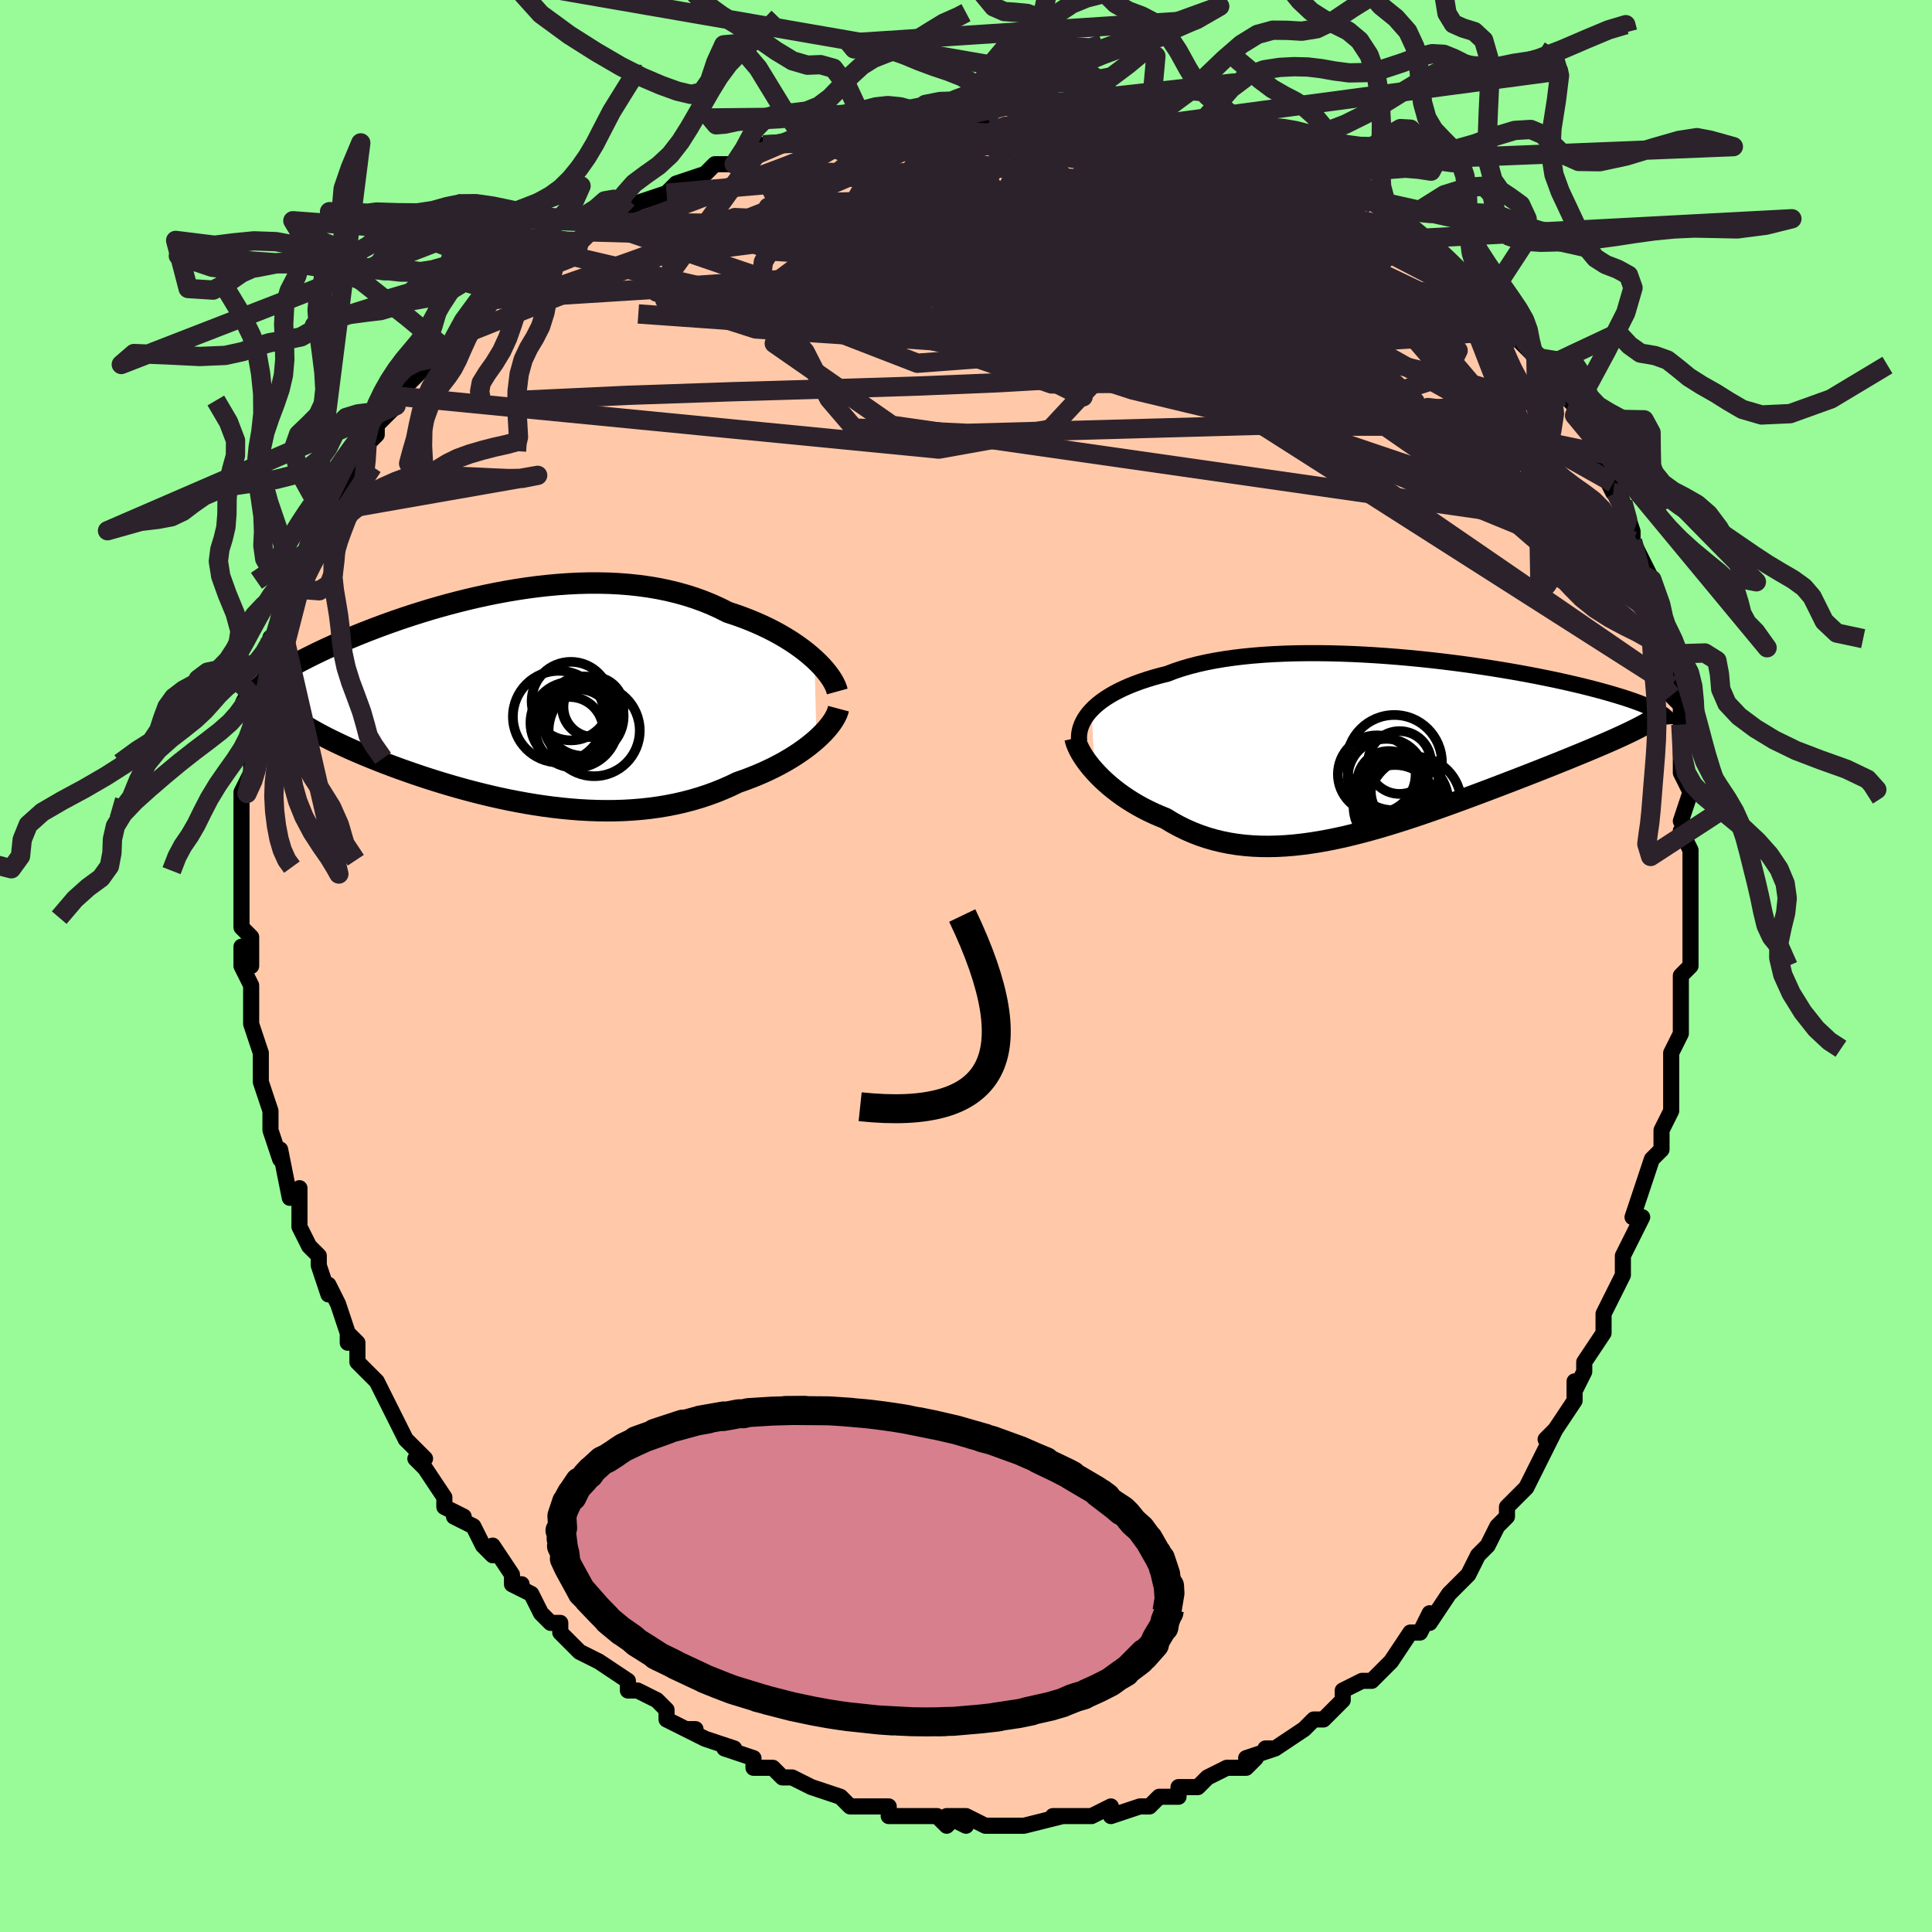 <svg viewBox="-100 -100 200 200" xmlns="http://www.w3.org/2000/svg" width="400" height="400" id="face-svg"><defs><clipPath id="leftEyeClipPath"><polyline points="31.927,-4.142,31.51,-4.512,31.063,-4.881,30.587,-5.247,30.083,-5.61,29.553,-5.966,28.996,-6.316,28.414,-6.658,27.807,-6.992,27.177,-7.315,26.524,-7.627,25.85,-7.927,25.155,-8.215,24.44,-8.49,23.707,-8.751,22.955,-8.998,22.147,-9.406,21.31,-9.787,20.446,-10.14,19.555,-10.463,18.64,-10.756,17.702,-11.018,16.742,-11.25,15.763,-11.451,14.766,-11.621,13.753,-11.76,12.726,-11.87,11.688,-11.951,10.639,-12.003,9.581,-12.027,8.518,-12.024,7.45,-11.996,6.38,-11.942,5.31,-11.865,4.241,-11.766,3.175,-11.645,2.114,-11.504,1.06,-11.344,0.015,-11.167,-1.021,-10.974,-2.045,-10.766,-3.055,-10.545,-4.052,-10.312,-5.032,-10.067,-5.995,-9.814,-6.94,-9.552,-7.866,-9.283,-8.771,-9.007,-9.656,-8.728,-10.518,-8.444,-11.357,-8.158,-12.173,-7.87,-12.965,-7.581,-13.733,-7.292,-14.476,-7.005,-15.195,-6.718,-15.888,-6.434,-16.557,-6.153,-17.2,-5.875,-17.82,-5.601,-18.414,-5.331,-18.985,-5.065,-19.533,-4.804,-20.057,-4.548,-20.56,-4.296,-21.041,-4.049,-21.501,-3.807,-21.942,-3.569,-22.362,-3.335,-22.762,-3.105,-23.142,-2.88,-23.503,-2.66,-23.845,-2.444,-24.168,-2.233,-24.472,-2.026,-24.758,-1.823,-25.026,-1.625,-25.275,-1.431,-25.508,-1.241,-25.724,-1.056,-22.265,1.76,-21.974,1.974,-21.666,2.191,-21.34,2.409,-20.996,2.63,-20.635,2.853,-20.255,3.078,-19.859,3.305,-19.444,3.534,-19.012,3.765,-18.562,3.998,-18.095,4.232,-17.61,4.469,-17.108,4.707,-16.59,4.947,-16.053,5.189,-15.497,5.433,-14.921,5.679,-14.325,5.927,-13.711,6.177,-13.077,6.429,-12.424,6.681,-11.752,6.935,-11.062,7.189,-10.354,7.442,-9.628,7.695,-8.885,7.947,-8.125,8.197,-7.35,8.444,-6.558,8.688,-5.752,8.928,-4.932,9.163,-4.098,9.393,-3.252,9.616,-2.393,9.831,-1.524,10.039,-0.645,10.237,0.244,10.425,1.14,10.601,2.045,10.766,2.955,10.918,3.871,11.056,4.791,11.179,5.715,11.285,6.641,11.375,7.568,11.448,8.495,11.501,9.421,11.535,10.346,11.549,11.267,11.542,12.184,11.513,13.095,11.461,14.001,11.386,14.899,11.288,15.788,11.166,16.668,11.02,17.537,10.849,18.395,10.653,19.24,10.433,20.071,10.188,20.888,9.919,21.688,9.627,22.472,9.311,23.239,8.973,23.987,8.614,24.651,8.382,25.302,8.138,25.938,7.883,26.559,7.617,27.164,7.34,27.752,7.054,28.322,6.758,28.874,6.454,29.406,6.142,29.917,5.823,30.407,5.498,30.874,5.168,31.318,4.834,31.737,4.497,32.131,4.158"></polyline></clipPath><clipPath id="rightEyeClipPath"><polyline points="-31.021,-3.69,-30.713,-3.996,-30.372,-4.295,-29.998,-4.588,-29.593,-4.875,-29.156,-5.153,-28.687,-5.424,-28.188,-5.686,-27.659,-5.939,-27.1,-6.183,-26.512,-6.417,-25.896,-6.641,-25.252,-6.855,-24.582,-7.059,-23.885,-7.252,-23.164,-7.434,-22.454,-7.706,-21.701,-7.96,-20.905,-8.195,-20.068,-8.412,-19.19,-8.611,-18.276,-8.79,-17.325,-8.95,-16.341,-9.091,-15.325,-9.214,-14.281,-9.317,-13.211,-9.402,-12.118,-9.469,-11.004,-9.519,-9.872,-9.552,-8.725,-9.568,-7.565,-9.568,-6.396,-9.553,-5.221,-9.523,-4.041,-9.48,-2.86,-9.423,-1.681,-9.354,-0.506,-9.273,0.663,-9.181,1.822,-9.079,2.97,-8.968,4.105,-8.848,5.223,-8.72,6.324,-8.585,7.406,-8.444,8.465,-8.297,9.502,-8.145,10.514,-7.99,11.5,-7.83,12.46,-7.668,13.39,-7.503,14.292,-7.337,15.164,-7.17,16.006,-7.001,16.817,-6.833,17.596,-6.665,18.345,-6.498,19.062,-6.332,19.749,-6.168,20.404,-6.005,21.03,-5.844,21.626,-5.685,22.194,-5.529,22.734,-5.375,23.248,-5.223,23.736,-5.074,24.2,-4.928,24.638,-4.783,25.052,-4.641,25.442,-4.501,25.808,-4.364,26.15,-4.229,26.469,-4.097,26.766,-3.967,27.041,-3.839,27.294,-3.714,27.525,-3.591,27.737,-3.471,27.928,-3.353,28.1,-3.238,23.926,-1.023,23.512,-0.834,23.082,-0.64,22.636,-0.443,22.175,-0.241,21.697,-0.036,21.205,0.174,20.696,0.388,20.172,0.607,19.633,0.83,19.079,1.057,18.511,1.289,17.927,1.526,17.33,1.767,16.718,2.012,16.091,2.262,15.447,2.517,14.786,2.777,14.108,3.041,13.414,3.311,12.705,3.585,11.979,3.864,11.239,4.147,10.485,4.434,9.717,4.725,8.936,5.018,8.142,5.314,7.337,5.612,6.52,5.91,5.693,6.209,4.857,6.506,4.011,6.802,3.158,7.095,2.297,7.384,1.431,7.668,0.558,7.946,-0.319,8.216,-1.2,8.477,-2.084,8.728,-2.97,8.968,-3.858,9.194,-4.745,9.407,-5.632,9.603,-6.518,9.782,-7.402,9.943,-8.282,10.084,-9.159,10.203,-10.031,10.3,-10.897,10.372,-11.757,10.419,-12.609,10.44,-13.454,10.433,-14.29,10.398,-15.116,10.333,-15.932,10.237,-16.737,10.111,-17.53,9.952,-18.311,9.762,-19.079,9.539,-19.833,9.284,-20.573,8.996,-21.297,8.677,-22.006,8.326,-22.698,7.945,-23.374,7.534,-23.975,7.292,-24.562,7.035,-25.136,6.763,-25.695,6.478,-26.239,6.179,-26.768,5.867,-27.28,5.543,-27.775,5.209,-28.252,4.864,-28.71,4.511,-29.149,4.151,-29.567,3.784,-29.964,3.412,-30.339,3.037,-30.691,2.66"></polyline></clipPath><filter id="fuzzy"><feTurbulence id="turbulence" baseFrequency="0.05" numOctaves="3" type="noise" result="noise"></feTurbulence><feDisplacementMap in="SourceGraphic" in2="noise" scale="2"></feDisplacementMap></filter><linearGradient id="rainbowGradient" x1="0%" y1="0%" x2="100%" y2="0%"><stop offset="0%" style="stop-color: rgb(165, 42, 42);  stop-opacity: 1"></stop><stop offset="50%" style="stop-color: rgb(255, 105, 180);  stop-opacity: 1"></stop><stop offset="100%" style="stop-color: rgb(0, 0, 0);  stop-opacity: 1"></stop></linearGradient></defs><title>That&#39;s an ugly face</title><desc>CREATED BY XUAN TANG, MORE INFO AT TXSTC55.GITHUB.IO</desc><rect x="-100" y="-100" width="100%" height="100%" opacity="1" fill="rgb(152, 251, 152)"></rect><polyline id="faceContour" points="75,0,74,1,74,5,74,6,74,7,74,7,74,7,73,9,73,11,73,12,73,15,72,17,72,18,72,19,71,20,71,20,70,23,69,26,70,26,70,26,68,30,68,32,68,30,68,32,68,32,66,36,66,37,66,38,64,41,64,42,64,42,63,44,63,43,63,45,61,48,60,49,61,48,59,52,59,52,58,54,57,55,56,56,56,57,55,58,54,60,53,61,53,61,52,63,51,64,50,65,50,65,50,65,48,68,48,67,47,69,46,69,44,72,43,73,43,73,42,74,42,74,41,74,39,75,39,76,37,78,36,78,35,79,35,79,32,81,31,81,32,81,29,82,30,82,30,82,29,83,27,83,25,84,24,85,22,85,22,86,22,86,20,86,19,87,18,87,18,87,15,88,15,88,15,87,13,88,13,88,11,88,9,88,10,88,6,89,5,89,5,89,4,89,4,89,2,89,0,88,-2,88,0,89,-1,88,-2,89,-3,88,-6,88,-8,88,-8,87,-8,87,-9,87,-10,87,-12,87,-13,86,-13,86,-16,85,-16,85,-18,84,-18,84,-19,84,-20,83,-22,83,-22,82,-22,82,-25,81,-24,81,-27,80,-29,79,-28,79,-29,79,-31,78,-31,77,-31,77,-32,76,-34,75,-35,75,-35,74,-38,72,-38,72,-40,71,-40,71,-42,69,-42,68,-43,68,-44,67,-45,65,-47,64,-46,64,-47,64,-47,63,-49,60,-49,61,-50,60,-51,58,-53,57,-52,57,-54,56,-54,55,-56,52,-57,51,-57,51,-56,51,-58,49,-59,47,-59,47,-60,45,-60,45,-61,43,-63,41,-63,40,-63,39,-64,38,-64,39,-64,38,-65,35,-66,33,-66,34,-67,31,-67,30,-68,29,-69,27,-69,26,-69,25,-69,23,-70,24,-71,19,-71,20,-72,17,-72,16,-72,16,-72,15,-73,12,-73,11,-73,10,-73,10,-73,9,-74,6,-74,6,-74,5,-74,2,-75,0,-75,-2,-74,0,-74,-3,-75,-4,-75,-6,-75,-8,-75,-6,-75,-9,-75,-11,-75,-11,-75,-14,-75,-13,-75,-14,-75,-18,-74,-20,-74,-20,-74,-21,-73,-24,-73,-24,-73,-25,-73,-26,-73,-28,-73,-27,-73,-29,-72,-31,-72,-32,-72,-34,-71,-33,-71,-36,-69,-39,-70,-38,-69,-39,-69,-40,-69,-41,-68,-43,-68,-43,-67,-45,-66,-47,-66,-47,-65,-48,-65,-49,-63,-52,-63,-53,-62,-54,-62,-54,-61,-55,-61,-56,-59,-58,-59,-58,-59,-59,-56,-62,-57,-61,-55,-63,-54,-63,-54,-64,-54,-64,-53,-65,-52,-67,-50,-68,-49,-69,-49,-69,-47,-70,-46,-71,-46,-71,-44,-73,-43,-74,-43,-74,-41,-75,-40,-75,-39,-76,-38,-77,-36,-78,-36,-78,-35,-78,-34,-79,-31,-80,-30,-81,-30,-81,-27,-82,-26,-83,-25,-83,-25,-83,-24,-83,-23,-84,-21,-85,-20,-85,-18,-85,-17,-86,-15,-87,-15,-86,-13,-87,-11,-87,-11,-87,-10,-87,-8,-88,-7,-88,-5,-88,-5,-88,-2,-89,0,-89,0,-88,2,-88,3,-89,4,-89,4,-89,6,-89,8,-89,8,-89,11,-89,12,-88,13,-88,14,-88,13,-88,19,-87,18,-88,19,-87,21,-87,23,-87,24,-86,25,-86,26,-86,26,-86,29,-85,30,-84,32,-83,31,-84,34,-83,34,-83,34,-83,39,-80,39,-81,39,-80,41,-79,41,-79,42,-79,42,-79,44,-78,46,-76,45,-77,47,-75,49,-74,49,-74,50,-73,51,-72,51,-72,53,-70,54,-69,54,-69,57,-66,57,-66,58,-65,57,-65,59,-63,59,-63,61,-60,60,-62,62,-59,63,-58,63,-57,64,-56,64,-56,65,-54,66,-53,66,-51,67,-49,67,-50,68,-48,69,-45,69,-45,69,-45,69,-44,70,-42,71,-40,72,-36,72,-35,72,-35,72,-36,73,-32,73,-32,73,-32,73,-29,73,-28,74,-27,74,-24,74,-25,74,-20,74,-20,75,-18,75,-18,74,-15,75,-14,74,-14,75,-12,75,-8,75,-10,75,-6,75,-6,75,-3,75,-2,75,-3,75,0,74,1" fill="#ffc9a9" stroke="black" stroke-width="1.667" stroke-linejoin="round" filter="url(#fuzzy)"></polyline><g transform="translate(44.013 -22.817)"><polyline id="rightCountour" points="-31.021,-3.69,-30.713,-3.996,-30.372,-4.295,-29.998,-4.588,-29.593,-4.875,-29.156,-5.153,-28.687,-5.424,-28.188,-5.686,-27.659,-5.939,-27.1,-6.183,-26.512,-6.417,-25.896,-6.641,-25.252,-6.855,-24.582,-7.059,-23.885,-7.252,-23.164,-7.434,-22.454,-7.706,-21.701,-7.96,-20.905,-8.195,-20.068,-8.412,-19.19,-8.611,-18.276,-8.79,-17.325,-8.95,-16.341,-9.091,-15.325,-9.214,-14.281,-9.317,-13.211,-9.402,-12.118,-9.469,-11.004,-9.519,-9.872,-9.552,-8.725,-9.568,-7.565,-9.568,-6.396,-9.553,-5.221,-9.523,-4.041,-9.48,-2.86,-9.423,-1.681,-9.354,-0.506,-9.273,0.663,-9.181,1.822,-9.079,2.97,-8.968,4.105,-8.848,5.223,-8.72,6.324,-8.585,7.406,-8.444,8.465,-8.297,9.502,-8.145,10.514,-7.99,11.5,-7.83,12.46,-7.668,13.39,-7.503,14.292,-7.337,15.164,-7.17,16.006,-7.001,16.817,-6.833,17.596,-6.665,18.345,-6.498,19.062,-6.332,19.749,-6.168,20.404,-6.005,21.03,-5.844,21.626,-5.685,22.194,-5.529,22.734,-5.375,23.248,-5.223,23.736,-5.074,24.2,-4.928,24.638,-4.783,25.052,-4.641,25.442,-4.501,25.808,-4.364,26.15,-4.229,26.469,-4.097,26.766,-3.967,27.041,-3.839,27.294,-3.714,27.525,-3.591,27.737,-3.471,27.928,-3.353,28.1,-3.238,23.926,-1.023,23.512,-0.834,23.082,-0.64,22.636,-0.443,22.175,-0.241,21.697,-0.036,21.205,0.174,20.696,0.388,20.172,0.607,19.633,0.83,19.079,1.057,18.511,1.289,17.927,1.526,17.33,1.767,16.718,2.012,16.091,2.262,15.447,2.517,14.786,2.777,14.108,3.041,13.414,3.311,12.705,3.585,11.979,3.864,11.239,4.147,10.485,4.434,9.717,4.725,8.936,5.018,8.142,5.314,7.337,5.612,6.52,5.91,5.693,6.209,4.857,6.506,4.011,6.802,3.158,7.095,2.297,7.384,1.431,7.668,0.558,7.946,-0.319,8.216,-1.2,8.477,-2.084,8.728,-2.97,8.968,-3.858,9.194,-4.745,9.407,-5.632,9.603,-6.518,9.782,-7.402,9.943,-8.282,10.084,-9.159,10.203,-10.031,10.3,-10.897,10.372,-11.757,10.419,-12.609,10.44,-13.454,10.433,-14.29,10.398,-15.116,10.333,-15.932,10.237,-16.737,10.111,-17.53,9.952,-18.311,9.762,-19.079,9.539,-19.833,9.284,-20.573,8.996,-21.297,8.677,-22.006,8.326,-22.698,7.945,-23.374,7.534,-23.975,7.292,-24.562,7.035,-25.136,6.763,-25.695,6.478,-26.239,6.179,-26.768,5.867,-27.28,5.543,-27.775,5.209,-28.252,4.864,-28.71,4.511,-29.149,4.151,-29.567,3.784,-29.964,3.412,-30.339,3.037,-30.691,2.66" fill="white" stroke="white" stroke-width="0" stroke-linejoin="round" filter="url(#fuzzy)"></polyline></g><g transform="translate(-47.611 -27.62)"><polyline id="leftCountour" points="31.927,-4.142,31.51,-4.512,31.063,-4.881,30.587,-5.247,30.083,-5.61,29.553,-5.966,28.996,-6.316,28.414,-6.658,27.807,-6.992,27.177,-7.315,26.524,-7.627,25.85,-7.927,25.155,-8.215,24.44,-8.49,23.707,-8.751,22.955,-8.998,22.147,-9.406,21.31,-9.787,20.446,-10.14,19.555,-10.463,18.64,-10.756,17.702,-11.018,16.742,-11.25,15.763,-11.451,14.766,-11.621,13.753,-11.76,12.726,-11.87,11.688,-11.951,10.639,-12.003,9.581,-12.027,8.518,-12.024,7.45,-11.996,6.38,-11.942,5.31,-11.865,4.241,-11.766,3.175,-11.645,2.114,-11.504,1.06,-11.344,0.015,-11.167,-1.021,-10.974,-2.045,-10.766,-3.055,-10.545,-4.052,-10.312,-5.032,-10.067,-5.995,-9.814,-6.94,-9.552,-7.866,-9.283,-8.771,-9.007,-9.656,-8.728,-10.518,-8.444,-11.357,-8.158,-12.173,-7.87,-12.965,-7.581,-13.733,-7.292,-14.476,-7.005,-15.195,-6.718,-15.888,-6.434,-16.557,-6.153,-17.2,-5.875,-17.82,-5.601,-18.414,-5.331,-18.985,-5.065,-19.533,-4.804,-20.057,-4.548,-20.56,-4.296,-21.041,-4.049,-21.501,-3.807,-21.942,-3.569,-22.362,-3.335,-22.762,-3.105,-23.142,-2.88,-23.503,-2.66,-23.845,-2.444,-24.168,-2.233,-24.472,-2.026,-24.758,-1.823,-25.026,-1.625,-25.275,-1.431,-25.508,-1.241,-25.724,-1.056,-22.265,1.76,-21.974,1.974,-21.666,2.191,-21.34,2.409,-20.996,2.63,-20.635,2.853,-20.255,3.078,-19.859,3.305,-19.444,3.534,-19.012,3.765,-18.562,3.998,-18.095,4.232,-17.61,4.469,-17.108,4.707,-16.59,4.947,-16.053,5.189,-15.497,5.433,-14.921,5.679,-14.325,5.927,-13.711,6.177,-13.077,6.429,-12.424,6.681,-11.752,6.935,-11.062,7.189,-10.354,7.442,-9.628,7.695,-8.885,7.947,-8.125,8.197,-7.35,8.444,-6.558,8.688,-5.752,8.928,-4.932,9.163,-4.098,9.393,-3.252,9.616,-2.393,9.831,-1.524,10.039,-0.645,10.237,0.244,10.425,1.14,10.601,2.045,10.766,2.955,10.918,3.871,11.056,4.791,11.179,5.715,11.285,6.641,11.375,7.568,11.448,8.495,11.501,9.421,11.535,10.346,11.549,11.267,11.542,12.184,11.513,13.095,11.461,14.001,11.386,14.899,11.288,15.788,11.166,16.668,11.02,17.537,10.849,18.395,10.653,19.24,10.433,20.071,10.188,20.888,9.919,21.688,9.627,22.472,9.311,23.239,8.973,23.987,8.614,24.651,8.382,25.302,8.138,25.938,7.883,26.559,7.617,27.164,7.34,27.752,7.054,28.322,6.758,28.874,6.454,29.406,6.142,29.917,5.823,30.407,5.498,30.874,5.168,31.318,4.834,31.737,4.497,32.131,4.158" fill="white" stroke="white" stroke-width="0" stroke-linejoin="round" filter="url(#fuzzy)"></polyline></g><g transform="translate(44.013 -22.817)"><polyline id="rightUpper" points="-32.301,-0.492,-32.318,-0.81,-32.304,-1.13,-32.258,-1.453,-32.18,-1.777,-32.069,-2.102,-31.925,-2.425,-31.749,-2.746,-31.539,-3.065,-31.297,-3.38,-31.021,-3.69,-30.713,-3.996,-30.372,-4.295,-29.998,-4.588,-29.593,-4.875,-29.156,-5.153,-28.687,-5.424,-28.188,-5.686,-27.659,-5.939,-27.1,-6.183,-26.512,-6.417,-25.896,-6.641,-25.252,-6.855,-24.582,-7.059,-23.885,-7.252,-23.164,-7.434,-22.454,-7.706,-21.701,-7.96,-20.905,-8.195,-20.068,-8.412,-19.19,-8.611,-18.276,-8.79,-17.325,-8.95,-16.341,-9.091,-15.325,-9.214,-14.281,-9.317,-13.211,-9.402,-12.118,-9.469,-11.004,-9.519,-9.872,-9.552,-8.725,-9.568,-7.565,-9.568,-6.396,-9.553,-5.221,-9.523,-4.041,-9.48,-2.86,-9.423,-1.681,-9.354,-0.506,-9.273,0.663,-9.181,1.822,-9.079,2.97,-8.968,4.105,-8.848,5.223,-8.72,6.324,-8.585,7.406,-8.444,8.465,-8.297,9.502,-8.145,10.514,-7.99,11.5,-7.83,12.46,-7.668,13.39,-7.503,14.292,-7.337,15.164,-7.17,16.006,-7.001,16.817,-6.833,17.596,-6.665,18.345,-6.498,19.062,-6.332,19.749,-6.168,20.404,-6.005,21.03,-5.844,21.626,-5.685,22.194,-5.529,22.734,-5.375,23.248,-5.223,23.736,-5.074,24.2,-4.928,24.638,-4.783,25.052,-4.641,25.442,-4.501,25.808,-4.364,26.15,-4.229,26.469,-4.097,26.766,-3.967,27.041,-3.839,27.294,-3.714,27.525,-3.591,27.737,-3.471,27.928,-3.353,28.1,-3.238,28.253,-3.125,28.387,-3.014,28.504,-2.905,28.603,-2.799,28.686,-2.695,28.752,-2.593,28.803,-2.493,28.838,-2.395,28.859,-2.299,28.866,-2.205" fill="none" stroke="black" stroke-width="1.667" stroke-linejoin="round" filter="url(#fuzzy)"></polyline><polyline id="rightLower" points="-32.723,-0.768,-32.658,-0.487,-32.559,-0.186,-32.428,0.133,-32.265,0.468,-32.072,0.815,-31.85,1.172,-31.6,1.538,-31.322,1.909,-31.019,2.284,-30.691,2.66,-30.339,3.037,-29.964,3.412,-29.567,3.784,-29.149,4.151,-28.71,4.511,-28.252,4.864,-27.775,5.209,-27.28,5.543,-26.768,5.867,-26.239,6.179,-25.695,6.478,-25.136,6.763,-24.562,7.035,-23.975,7.292,-23.374,7.534,-22.698,7.945,-22.006,8.326,-21.297,8.677,-20.573,8.996,-19.833,9.284,-19.079,9.539,-18.311,9.762,-17.53,9.952,-16.737,10.111,-15.932,10.237,-15.116,10.333,-14.29,10.398,-13.454,10.433,-12.609,10.44,-11.757,10.419,-10.897,10.372,-10.031,10.3,-9.159,10.203,-8.282,10.084,-7.402,9.943,-6.518,9.782,-5.632,9.603,-4.745,9.407,-3.858,9.194,-2.97,8.968,-2.084,8.728,-1.2,8.477,-0.319,8.216,0.558,7.946,1.431,7.668,2.297,7.384,3.158,7.095,4.011,6.802,4.857,6.506,5.693,6.209,6.52,5.91,7.337,5.612,8.142,5.314,8.936,5.018,9.717,4.725,10.485,4.434,11.239,4.147,11.979,3.864,12.705,3.585,13.414,3.311,14.108,3.041,14.786,2.777,15.447,2.517,16.091,2.262,16.718,2.012,17.33,1.767,17.927,1.526,18.511,1.289,19.079,1.057,19.633,0.83,20.172,0.607,20.696,0.388,21.205,0.174,21.697,-0.036,22.175,-0.241,22.636,-0.443,23.082,-0.64,23.512,-0.834,23.926,-1.023,24.324,-1.21,24.707,-1.392,25.073,-1.571,25.424,-1.747,25.76,-1.92,26.08,-2.089,26.385,-2.256,26.676,-2.42,26.952,-2.581,27.214,-2.74" fill="none" stroke="black" stroke-width="2.222" stroke-linejoin="round" filter="url(#fuzzy)"></polyline><!--[--><circle r="4.025" cx="-1.491" cy="2.966" stroke="black" fill="none" stroke-width="1" filter="url(#fuzzy)" clip-path="url(#rightEyeClipPath)"></circle><circle r="4.631" cx="1.302" cy="5.877" stroke="black" fill="none" stroke-width="1" filter="url(#fuzzy)" clip-path="url(#rightEyeClipPath)"></circle><circle r="3.251" cx="0.869" cy="1.752" stroke="black" fill="none" stroke-width="1" filter="url(#fuzzy)" clip-path="url(#rightEyeClipPath)"></circle><circle r="4.932" cx="0.322" cy="1.764" stroke="black" fill="none" stroke-width="1" filter="url(#fuzzy)" clip-path="url(#rightEyeClipPath)"></circle><circle r="3.561" cx="0.509" cy="4.822" stroke="black" fill="none" stroke-width="1" filter="url(#fuzzy)" clip-path="url(#rightEyeClipPath)"></circle><circle r="4.775" cx="2.467" cy="5.923" stroke="black" fill="none" stroke-width="1" filter="url(#fuzzy)" clip-path="url(#rightEyeClipPath)"></circle><circle r="4.305" cx="0.406" cy="6.311" stroke="black" fill="none" stroke-width="1" filter="url(#fuzzy)" clip-path="url(#rightEyeClipPath)"></circle><circle r="3.984" cx="-0.503" cy="3.286" stroke="black" fill="none" stroke-width="1" filter="url(#fuzzy)" clip-path="url(#rightEyeClipPath)"></circle><circle r="3.646" cx="1.541" cy="4.706" stroke="black" fill="none" stroke-width="1" filter="url(#fuzzy)" clip-path="url(#rightEyeClipPath)"></circle><circle r="3.295" cx="-0.237" cy="3.856" stroke="black" fill="none" stroke-width="1" filter="url(#fuzzy)" clip-path="url(#rightEyeClipPath)"></circle><!--]--></g><g transform="translate(-47.611 -27.62)"><polyline id="leftUpper" points="34.283,-0.796,34.208,-1.069,34.095,-1.362,33.945,-1.672,33.759,-1.998,33.538,-2.336,33.282,-2.685,32.992,-3.042,32.669,-3.405,32.314,-3.772,31.927,-4.142,31.51,-4.512,31.063,-4.881,30.587,-5.247,30.083,-5.61,29.553,-5.966,28.996,-6.316,28.414,-6.658,27.807,-6.992,27.177,-7.315,26.524,-7.627,25.85,-7.927,25.155,-8.215,24.44,-8.49,23.707,-8.751,22.955,-8.998,22.147,-9.406,21.31,-9.787,20.446,-10.14,19.555,-10.463,18.64,-10.756,17.702,-11.018,16.742,-11.25,15.763,-11.451,14.766,-11.621,13.753,-11.76,12.726,-11.87,11.688,-11.951,10.639,-12.003,9.581,-12.027,8.518,-12.024,7.45,-11.996,6.38,-11.942,5.31,-11.865,4.241,-11.766,3.175,-11.645,2.114,-11.504,1.06,-11.344,0.015,-11.167,-1.021,-10.974,-2.045,-10.766,-3.055,-10.545,-4.052,-10.312,-5.032,-10.067,-5.995,-9.814,-6.94,-9.552,-7.866,-9.283,-8.771,-9.007,-9.656,-8.728,-10.518,-8.444,-11.357,-8.158,-12.173,-7.87,-12.965,-7.581,-13.733,-7.292,-14.476,-7.005,-15.195,-6.718,-15.888,-6.434,-16.557,-6.153,-17.2,-5.875,-17.82,-5.601,-18.414,-5.331,-18.985,-5.065,-19.533,-4.804,-20.057,-4.548,-20.56,-4.296,-21.041,-4.049,-21.501,-3.807,-21.942,-3.569,-22.362,-3.335,-22.762,-3.105,-23.142,-2.88,-23.503,-2.66,-23.845,-2.444,-24.168,-2.233,-24.472,-2.026,-24.758,-1.823,-25.026,-1.625,-25.275,-1.431,-25.508,-1.241,-25.724,-1.056,-25.922,-0.874,-26.105,-0.696,-26.271,-0.523,-26.422,-0.353,-26.558,-0.186,-26.679,-0.024,-26.785,0.136,-26.878,0.292,-26.957,0.445,-27.023,0.594" fill="none" stroke="black" stroke-width="2.222" stroke-linejoin="round" filter="url(#fuzzy)"></polyline><polyline id="leftLower" points="34.412,0.98,34.338,1.256,34.226,1.546,34.078,1.848,33.895,2.161,33.678,2.482,33.429,2.81,33.148,3.143,32.838,3.48,32.498,3.818,32.131,4.158,31.737,4.497,31.318,4.834,30.874,5.168,30.407,5.498,29.917,5.823,29.406,6.142,28.874,6.454,28.322,6.758,27.752,7.054,27.164,7.34,26.559,7.617,25.938,7.883,25.302,8.138,24.651,8.382,23.987,8.614,23.239,8.973,22.472,9.311,21.688,9.627,20.888,9.919,20.071,10.188,19.24,10.433,18.395,10.653,17.537,10.849,16.668,11.02,15.788,11.166,14.899,11.288,14.001,11.386,13.095,11.461,12.184,11.513,11.267,11.542,10.346,11.549,9.421,11.535,8.495,11.501,7.568,11.448,6.641,11.375,5.715,11.285,4.791,11.179,3.871,11.056,2.955,10.918,2.045,10.766,1.14,10.601,0.244,10.425,-0.645,10.237,-1.524,10.039,-2.393,9.831,-3.252,9.616,-4.098,9.393,-4.932,9.163,-5.752,8.928,-6.558,8.688,-7.35,8.444,-8.125,8.197,-8.885,7.947,-9.628,7.695,-10.354,7.442,-11.062,7.189,-11.752,6.935,-12.424,6.681,-13.077,6.429,-13.711,6.177,-14.325,5.927,-14.921,5.679,-15.497,5.433,-16.053,5.189,-16.59,4.947,-17.108,4.707,-17.61,4.469,-18.095,4.232,-18.562,3.998,-19.012,3.765,-19.444,3.534,-19.859,3.305,-20.255,3.078,-20.635,2.853,-20.996,2.63,-21.34,2.409,-21.666,2.191,-21.974,1.974,-22.265,1.76,-22.538,1.547,-22.794,1.337,-23.033,1.128,-23.255,0.922,-23.461,0.718,-23.65,0.515,-23.823,0.314,-23.98,0.115,-24.121,-0.082,-24.248,-0.277" fill="none" stroke="black" stroke-width="2.222" stroke-linejoin="round" filter="url(#fuzzy)"></polyline><!--[--><circle r="4.717" cx="9.121" cy="3.254" stroke="black" fill="none" stroke-width="1" filter="url(#fuzzy)" clip-path="url(#leftEyeClipPath)"></circle><circle r="3.59" cx="7.51" cy="2.564" stroke="black" fill="none" stroke-width="1" filter="url(#fuzzy)" clip-path="url(#leftEyeClipPath)"></circle><circle r="4.743" cx="5.449" cy="1.808" stroke="black" fill="none" stroke-width="1" filter="url(#fuzzy)" clip-path="url(#leftEyeClipPath)"></circle><circle r="4.118" cx="8.054" cy="1.761" stroke="black" fill="none" stroke-width="1" filter="url(#fuzzy)" clip-path="url(#leftEyeClipPath)"></circle><circle r="3.492" cx="6.571" cy="3.262" stroke="black" fill="none" stroke-width="1" filter="url(#fuzzy)" clip-path="url(#leftEyeClipPath)"></circle><circle r="3.115" cx="8.904" cy="0.803" stroke="black" fill="none" stroke-width="1" filter="url(#fuzzy)" clip-path="url(#leftEyeClipPath)"></circle><circle r="4.065" cx="6.709" cy="0.199" stroke="black" fill="none" stroke-width="1" filter="url(#fuzzy)" clip-path="url(#leftEyeClipPath)"></circle><circle r="4.431" cx="7.152" cy="2.667" stroke="black" fill="none" stroke-width="1" filter="url(#fuzzy)" clip-path="url(#leftEyeClipPath)"></circle><circle r="3.109" cx="9.048" cy="0.801" stroke="black" fill="none" stroke-width="1" filter="url(#fuzzy)" clip-path="url(#leftEyeClipPath)"></circle><circle r="4.252" cx="6.773" cy="2.452" stroke="black" fill="none" stroke-width="1" filter="url(#fuzzy)" clip-path="url(#leftEyeClipPath)"></circle><!--]--></g><g id="hairs"><!--[--><polyline points="68,-48,68.482,-46.231,68.318,-45.671,67.793,-45.453,67.03,-45.236,66.004,-45.014,64.609,-44.967,62.73,-45.319,60.301,-46.221,57.306,-47.71,53.759,-49.728,49.677,-52.194,45.057,-55.054,39.876,-58.304,34.101,-61.984,27.687,-66.154,20.562,-70.862,12.62,-76.09,3.87,-81.771" fill="none" stroke="rgb(44, 34, 43)" stroke-width="2" stroke-linejoin="round" filter="url(#fuzzy)"></polyline><polyline points="34,-83,37.063,-81.317,38.228,-80.659,38.667,-80.256,38.747,-79.981,38.55,-79.812,38.087,-79.704,37.345,-79.612,36.284,-79.516,34.845,-79.43,32.973,-79.387,30.624,-79.423,27.76,-79.569,24.349,-79.843,20.368,-80.257,15.803,-80.815,10.634,-81.524,4.822,-82.397,-1.666,-83.471,-8.846,-84.78" fill="none" stroke="rgb(44, 34, 43)" stroke-width="2" stroke-linejoin="round" filter="url(#fuzzy)"></polyline><polyline points="-21,-85,-19.633,-85.059,-17.816,-85.312,-15.78,-85.626,-13.57,-85.865,-11.192,-85.997,-8.667,-86.055,-6.033,-86.079,-3.328,-86.103,-0.574,-86.141,2.217,-86.187,5.032,-86.224,7.845,-86.238,10.611,-86.227,13.254,-86.208,15.682,-86.211,17.818,-86.252,19.658,-86.32,21.287,-86.353,22.773,-86.256" fill="none" stroke="rgb(44, 34, 43)" stroke-width="2" stroke-linejoin="round" filter="url(#fuzzy)"></polyline><polyline points="67,-49,67.287,-48.968,67.756,-47.982,68.078,-47.021,68.196,-46.345,68.17,-45.858,68.057,-45.43,67.851,-45.04,67.501,-44.791,66.939,-44.836,66.118,-45.297,65.018,-46.221,63.647,-47.58,62.018,-49.312,60.141,-51.368,58.015,-53.739,55.622,-56.46,52.923,-59.594,49.839,-63.22,46.262,-67.42,42.166,-72.224,37.862,-77.502" fill="none" stroke="rgb(44, 34, 43)" stroke-width="2" stroke-linejoin="round" filter="url(#fuzzy)"></polyline><polyline points="11,-89,12.151,-88.232,13.699,-87.543,15.741,-86.709,18.332,-85.672,21.347,-84.45,24.614,-83.069,28.027,-81.546,31.541,-79.903,35.114,-78.172,38.694,-76.392,42.243,-74.59,45.748,-72.777,49.154,-70.995,52.194,-69.467" fill="none" stroke="rgb(44, 34, 43)" stroke-width="2" stroke-linejoin="round" filter="url(#fuzzy)"></polyline><polyline points="51,-72,52.321,-70.477,52.797,-69.376,52.712,-68.381,52.052,-67.455,50.746,-66.628,48.782,-65.89,46.199,-65.204,43.031,-64.542,39.284,-63.889,34.936,-63.243,29.955,-62.599,24.319,-61.964,18.015,-61.36,11.034,-60.822,3.363,-60.38,-5.025,-60.034,-14.176,-59.744,-24.14,-59.45,-34.973,-59.079,-46.716,-58.533" fill="none" stroke="rgb(44, 34, 43)" stroke-width="2" stroke-linejoin="round" filter="url(#fuzzy)"></polyline><polyline points="-2,-89,-0.737,-88.733,-0.059,-88.381,0.283,-88.148,0.24,-87.94,-0.221,-87.631,-1.091,-87.147,-2.377,-86.459,-4.118,-85.55,-6.391,-84.4,-9.283,-82.998,-12.88,-81.353,-17.247,-79.494,-22.405,-77.453,-28.337,-75.238,-35.049,-72.824,-42.758,-70.131" fill="none" stroke="rgb(44, 34, 43)" stroke-width="2" stroke-linejoin="round" filter="url(#fuzzy)"></polyline><polyline points="-15,-87,-14.172,-86.554,-12.406,-86.462,-10.264,-86.333,-7.849,-86.115,-5.129,-85.825,-2.101,-85.47,1.197,-85.053,4.711,-84.574,8.39,-84.035,12.182,-83.435,16.03,-82.775,19.879,-82.066,23.679,-81.337,27.388,-80.623,30.967,-79.948,34.412,-79.314,37.791,-78.698,41.17,-78.1" fill="none" stroke="rgb(44, 34, 43)" stroke-width="2" stroke-linejoin="round" filter="url(#fuzzy)"></polyline><polyline points="-20,-85,-18.359,-85.306,-17.006,-85.797,-15.811,-86.173,-14.727,-86.415,-13.756,-86.569,-12.919,-86.672,-12.227,-86.74,-11.684,-86.774,-11.303,-86.759,-11.112,-86.671,-11.152,-86.484,-11.473,-86.178,-12.124,-85.736,-13.152,-85.158,-14.592,-84.456,-16.46,-83.648,-18.761,-82.744,-21.496,-81.723,-24.678,-80.537,-28.326,-79.151,-32.478,-77.594,-37.268,-75.924" fill="none" stroke="rgb(44, 34, 43)" stroke-width="2" stroke-linejoin="round" filter="url(#fuzzy)"></polyline><polyline points="-17,-86,-15.402,-86.393,-13.689,-86.387,-11.611,-86.312,-9.251,-86.194,-6.653,-86.037,-3.814,-85.845,-0.734,-85.617,2.552,-85.35,5.992,-85.043,9.531,-84.702,13.107,-84.328,16.66,-83.922,20.134,-83.483,23.503,-83.011,26.773,-82.499,29.952,-81.947,33.011,-81.41,35.932,-81.041" fill="none" stroke="rgb(44, 34, 43)" stroke-width="2" stroke-linejoin="round" filter="url(#fuzzy)"></polyline><polyline points="4,-89,4.709,-88.981,6.149,-88.921,7.809,-88.799,9.529,-88.599,11.235,-88.332,12.882,-88.032,14.459,-87.733,15.98,-87.458,17.447,-87.223,18.835,-87.029,20.098,-86.873,21.189,-86.746,22.067,-86.641,22.685,-86.562,22.99,-86.522,22.928,-86.537,22.476,-86.612,21.644,-86.735,20.417,-86.891,18.656,-87.102,16.186,-87.463" fill="none" stroke="rgb(44, 34, 43)" stroke-width="2" stroke-linejoin="round" filter="url(#fuzzy)"></polyline><polyline points="54,-69,55.504,-67.125,55.175,-66.263,53.601,-65.758,51.041,-65.358,47.568,-65.009,43.145,-64.743,37.697,-64.602,31.156,-64.591,23.472,-64.689,14.589,-64.886,4.448,-65.219,-7.001,-65.746,-19.797,-66.501,-33.922,-67.501" fill="none" stroke="rgb(44, 34, 43)" stroke-width="2" stroke-linejoin="round" filter="url(#fuzzy)"></polyline><polyline points="6,-89,-3.562,-69.377,8.324,-61.663,12.758,-62.413,9.672,-66.766,2.506,-71.617,-5.807,-74.943,-12.981,-76.025,-17.04,-75.478,-16.694,-74.599,-12.177,-74.454,-5.581,-75.298,-0.108,-76.599,1.451,-77.501,-1.79,-77.356,-8.23,-76.031,-14.618,-73.886,-18.041,-71.441,-17.653,-68.879,-13.864,-65.816,-5.035,-62.398,8.529,-63.408,-15,-87" fill="none" stroke="rgb(44, 34, 43)" stroke-width="2" stroke-linejoin="round" filter="url(#fuzzy)"></polyline><polyline points="54,-69,10.278,-74.126,2.426,-72.463,9.028,-73.169,14.393,-74.557,14.587,-74.773,11.377,-73.618,7.554,-71.706,4.634,-69.753,2.573,-68.381,0.708,-68.046,-1.124,-68.93,-2.116,-70.839,-0.913,-73.233,3.356,-75.382,10.134,-76.656,17.206,-76.889,21.498,-76.667,20.659,-77.185,14.753,-79.44,6.994,-83.045,2.447,-85.883,6.157,-85.94,30,-84" fill="none" stroke="rgb(44, 34, 43)" stroke-width="2" stroke-linejoin="round" filter="url(#fuzzy)"></polyline><polyline points="-17,-86,31.688,-66.413,36.987,-64.415,28.426,-67.454,19.76,-69.444,13.704,-70.621,9.821,-71.989,7.845,-73.02,8.088,-72.47,10.839,-69.936,15.297,-66.528,18.724,-64.215,17.118,-64.477,8.031,-67.344,-6.148,-71.637,-18.006,-76.228,-20.367,-80.814,-13.012,-85.029,4,-89" fill="none" stroke="rgb(44, 34, 43)" stroke-width="2" stroke-linejoin="round" filter="url(#fuzzy)"></polyline><polyline points="42,-79,29.014,-82.423,17.983,-80.861,9.137,-75.252,-1.669,-69.873,-13.058,-67.02,-21.135,-66.485,-23.593,-67.029,-20.959,-67.6,-15.69,-67.727,-10.451,-67.377,-6.619,-66.69,-3.703,-65.86,0.057,-65.173,6.293,-65.016,15.239,-65.667,25.501,-66.906,34.975,-67.885,41.787,-67.789,43.723,-67.188,35.903,-68.525,9.02,-72.635,-49,-69" fill="none" stroke="rgb(44, 34, 43)" stroke-width="2" stroke-linejoin="round" filter="url(#fuzzy)"></polyline><polyline points="73,-32,44.907,-56.301,47.817,-57.812,53.328,-57.139,56.386,-57.404,56.707,-58.4,54.537,-59.6,50.088,-60.897,43.989,-62.402,37.561,-64.074,32.409,-65.653,29.566,-66.859,28.874,-67.581,29.149,-67.89,29.091,-67.899,28.163,-67.655,26.598,-67.198,24.469,-66.711,20.915,-66.489,15.033,-66.572,8.379,-66.346,6.227,-64.898,13.653,-62.06,30.086,-56.357,73,-29" fill="none" stroke="rgb(44, 34, 43)" stroke-width="2" stroke-linejoin="round" filter="url(#fuzzy)"></polyline><polyline points="-11,-87,10.862,-85.717,16.669,-81.992,13.59,-76.774,5.094,-71.831,-5.856,-68.742,-15.895,-68.183,-22.005,-69.244,-23.085,-69.782,-20.398,-67.92,-16.657,-63.583,-14.187,-58.72,-11.597,-55.693,0.145,-55.142,32.386,-56.03,62,-59" fill="none" stroke="rgb(44, 34, 43)" stroke-width="2" stroke-linejoin="round" filter="url(#fuzzy)"></polyline><polyline points="41,-79,12.762,-77.386,2.938,-71.726,7.755,-66.655,16.038,-62.48,25.236,-59.738,35.134,-58.685,44.024,-59.223,49.63,-61.072,50.943,-63.716,48.678,-66.325,44.433,-68.067,39.503,-68.773,34.195,-69.266,28.253,-70.321,22.905,-70.025,26.157,-61.16,73,-29" fill="none" stroke="rgb(44, 34, 43)" stroke-width="2" stroke-linejoin="round" filter="url(#fuzzy)"></polyline><polyline points="0,-89,-13.601,-73.332,-13.562,-68.528,-18.174,-68.576,-20.06,-70.479,-17.226,-72.601,-12.141,-74.009,-6.809,-74.324,-1.596,-73.853,3.369,-73.494,7.333,-74.172,9.543,-76.055,9.856,-78.195,7.943,-78.96,2.092,-76.994,-9.106,-71.927,-19.848,-64.444,-7.663,-55.974,69,-45" fill="none" stroke="rgb(44, 34, 43)" stroke-width="2" stroke-linejoin="round" filter="url(#fuzzy)"></polyline><polyline points="67,-50,24.276,-74.016,15.075,-80.752,15.132,-80.312,15.636,-78.114,15.925,-76.457,16.5,-76.017,16.993,-76.693,16.885,-77.847,16.138,-78.562,15.158,-78.127,14.568,-76.492,14.803,-74.35,15.348,-72.858,14.356,-73.128,10.102,-75.583,4.051,-79.365,0.99,-82.38,-0.896,-82.604,-31,-80" fill="none" stroke="rgb(44, 34, 43)" stroke-width="2" stroke-linejoin="round" filter="url(#fuzzy)"></polyline><polyline points="46,-76,36.042,-78.37,39.749,-68.994,39.071,-60.586,31.313,-58.583,21.436,-61.596,13.569,-66.345,8.291,-70.521,3.874,-73.354,-1.417,-75.07,-7.89,-76.188,-14.384,-77.09,-19.094,-77.896,-20.477,-78.548,-17.77,-78.957,-11.22,-79.129,-2.209,-79.212,6.788,-79.45,12.842,-80.025,13.998,-80.87,10.823,-81.534,6.372,-81.298,3.653,-79.702,5.766,-77.683,41,-79" fill="none" stroke="rgb(44, 34, 43)" stroke-width="2" stroke-linejoin="round" filter="url(#fuzzy)"></polyline><polyline points="0,-89,-12.687,-82.636,-20.969,-75.52,-15.095,-72.197,-2.806,-70.761,8.309,-69.785,14.717,-69.38,16.765,-69.928,16.966,-71.148,17.77,-72.286,20.114,-72.833,23.398,-72.932,26.415,-73.183,28.253,-74.122,28.573,-75.869,27.435,-78.148,25.138,-80.522,22.302,-82.564,19.853,-83.836,18.567,-83.783,18.378,-81.702,18.318,-76.852,17.12,-69.043,9.576,-61.661,-43,-74" fill="none" stroke="rgb(44, 34, 43)" stroke-width="2" stroke-linejoin="round" filter="url(#fuzzy)"></polyline><polyline points="57,-65,30.204,-77.827,12.516,-80.167,9.303,-79.02,15.806,-77.389,22.637,-76.308,23.312,-75.875,16.708,-75.619,6.212,-75.067,-2.522,-74.194,-4.407,-73.338,2.456,-72.794,15.629,-72.614,29.691,-72.792,39.73,-73.338,44.753,-73.83,47.838,-73.132,51.552,-70.903,53,-70" fill="none" stroke="rgb(44, 34, 43)" stroke-width="2" stroke-linejoin="round" filter="url(#fuzzy)"></polyline><polyline points="30,-84,55.436,-54.517,56.548,-51.811,44.38,-58.795,28.004,-65.499,13.039,-68.848,2.578,-69.232,-1.346,-67.69,2.173,-64.9,12.068,-61.407,25.187,-58.038,37.397,-55.881,45.143,-55.888,46.489,-58.421,41.311,-63.037,31.016,-68.577,18.37,-73.543,7.507,-76.733,3.432,-77.88,9.926,-77.75,25.531,-77.294,40.872,-76.607,49,-74" fill="none" stroke="rgb(44, 34, 43)" stroke-width="2" stroke-linejoin="round" filter="url(#fuzzy)"></polyline><polyline points="32,-83,32.48,-69.485,25.156,-66.271,20.796,-65.078,15.113,-64.171,11.255,-63.351,12.759,-63.228,18.826,-64.394,25.768,-66.795,30.105,-69.806,30.221,-72.676,26.439,-74.816,20.464,-75.797,14.684,-75.354,11.268,-73.589,10.975,-71.253,11.909,-69.753,9.388,-70.756,-0.275,-75.44,-10.54,-82.892,-5,-88" fill="none" stroke="rgb(44, 34, 43)" stroke-width="2" stroke-linejoin="round" filter="url(#fuzzy)"></polyline><polyline points="51,-72,58.607,-53.359,49.149,-56.384,38.945,-62.631,31.709,-67.078,25.458,-70.037,18.777,-72.547,12.42,-74.913,8.016,-76.836,6.319,-77.956,6.639,-78.191,7.569,-77.726,8.062,-76.882,7.91,-76.051,7.476,-75.658,7.2,-76.027,7.398,-77.11,8.262,-78.325,9.462,-78.757,9.257,-77.724,4.369,-75.272,-7.134,-72.16,-19.113,-69.633,-10.884,-69.83,49,-74" fill="none" stroke="rgb(44, 34, 43)" stroke-width="2" stroke-linejoin="round" filter="url(#fuzzy)"></polyline><polyline points="-39,-76,15.181,-74.419,27.454,-75.971,25.827,-76.768,18.923,-77.451,10.913,-78.496,4.667,-79.712,0.935,-80.816,-1.287,-81.617,-3.174,-81.916,-4.802,-81.463,-4.97,-80.06,-1.977,-77.7,5.107,-74.581,15.343,-71.042,25.683,-67.487,32.155,-64.326,32.365,-61.801,28.237,-59.655,26.651,-57.166,34.267,-54.815,43.25,-58.649,19,-87" fill="none" stroke="rgb(44, 34, 43)" stroke-width="2" stroke-linejoin="round" filter="url(#fuzzy)"></polyline><polyline points="-38,-77,6.022,-61.959,12.118,-58.919,11.57,-62.059,6.839,-67.223,2.687,-71.103,3.649,-72.36,10.649,-71.159,21.453,-68.397,32.518,-65.169,40.485,-62.282,43.089,-59.953,39.821,-58.157,32.757,-57.546,27.378,-59.701,30.772,-65.422,42.429,-72.244,46,-76" fill="none" stroke="rgb(44, 34, 43)" stroke-width="2" stroke-linejoin="round" filter="url(#fuzzy)"></polyline><polyline points="57,-66,21.195,-75.879,3.521,-74.749,8.525,-69.658,21.444,-64.979,30.331,-63.384,31.792,-65.223,27.953,-68.922,22.373,-72.233,18.078,-73.469,17.111,-72.217,20.199,-69.368,26.304,-66.536,32.896,-65.083,37.323,-65.269,38.2,-66.212,35.364,-66.974,29.138,-67.819,22.806,-69.075,30.135,-65.089,72,-36" fill="none" stroke="rgb(44, 34, 43)" stroke-width="2" stroke-linejoin="round" filter="url(#fuzzy)"></polyline><polyline points="-59,-59,-2.809,-53.511,8.724,-55.581,15.067,-62.398,17.321,-70.107,15.15,-75.734,10.189,-78.265,5.152,-78.078,2.908,-76.089,5.121,-73.263,11.011,-70.525,17.472,-68.788,20.856,-68.878,19.325,-71.267,14.154,-75.699,9.033,-80.973,7.717,-85.269,11.518,-87.224,18.328,-87.11,21,-87" fill="none" stroke="rgb(44, 34, 43)" stroke-width="2" stroke-linejoin="round" filter="url(#fuzzy)"></polyline><polyline points="-38,-77,11.596,-76.521,23.718,-78.461,22.764,-79.28,17.883,-79.449,15.044,-79.22,16.121,-78.652,19.696,-78.01,23.426,-77.711,25.651,-78.046,25.732,-78.993,23.754,-80.222,20.24,-81.22,16.023,-81.466,12.143,-80.627,9.671,-78.739,9.469,-76.303,11.943,-74.182,16.81,-73.268,22.843,-74.029,27.717,-76.201,28.522,-78.847,24.114,-80.719,21.26,-80.122,50,-73" fill="none" stroke="rgb(44, 34, 43)" stroke-width="2" stroke-linejoin="round" filter="url(#fuzzy)"></polyline><polyline points="69,-44,17.359,-70.831,-8.48,-76.971,-17.93,-76.034,-16.027,-73.845,-8.376,-72.142,0.663,-71.272,8.513,-71.079,14.056,-70.952,17.614,-69.937,20.815,-67.283,25.274,-63.224,30.234,-59.419,31.485,-58.384,24.826,-61.864,14.271,-69.296,16.859,-77.563,41,-79" fill="none" stroke="rgb(44, 34, 43)" stroke-width="2" stroke-linejoin="round" filter="url(#fuzzy)"></polyline><polyline points="71,-40,7.339,-66.123,-10.938,-76.27,-13.731,-78.828,-13.865,-77.5,-14.063,-75.032,-14.016,-73.397,-13.299,-73.351,-11.421,-74.538,-7.79,-76.113,-2.381,-77.377,3.655,-78.045,8.299,-78.135,9.846,-77.675,8.203,-76.539,5.301,-74.555,4.154,-71.771,6.972,-68.603,13.609,-65.656,21.71,-63.333,28.561,-61.695,32.471,-61.061,31.74,-62.898,27.904,-67.92,57,-65" fill="none" stroke="rgb(44, 34, 43)" stroke-width="2" stroke-linejoin="round" filter="url(#fuzzy)"></polyline><polyline points="-7,-88,-13.113,-86.279,-10.85,-84.758,-5.79,-80.998,0.501,-74.909,7.704,-68.68,13.361,-64.441,14.384,-63.027,9.736,-63.98,1.37,-66.053,-6.805,-67.843,-10.877,-68.399,-8.808,-67.622,-1.531,-66.323,7.356,-65.888,13.594,-67.602,15.068,-71.81,13.025,-77.391,9.63,-82.272,3.616,-85.004,-8.583,-85.713,-21,-85" fill="none" stroke="rgb(44, 34, 43)" stroke-width="2" stroke-linejoin="round" filter="url(#fuzzy)"></polyline><polyline points="66,-53,1.239,-66.52,-19.52,-67.04,-16.217,-67.628,-7.092,-70.479,-0.873,-74.175,0.392,-77.103,-2.604,-78.561,-8.153,-78.658,-14.2,-77.891,-18.976,-76.771,-21.516,-75.636,-21.701,-74.666,-19.88,-73.995,-16.541,-73.769,-12.338,-74.068,-8.3,-74.753,-5.574,-75.391,-4.363,-75.376,-2.787,-74.277,2.172,-72.421,9.15,-71.383,2.613,-72.564,-49,-69" fill="none" stroke="rgb(44, 34, 43)" stroke-width="2" stroke-linejoin="round" filter="url(#fuzzy)"></polyline><polyline points="-53,-65,-31.798,-73.468,-3.402,-77.144,16.95,-76.633,25.431,-75.249,25.896,-74.26,24.447,-73.122,25.181,-70.994,28.781,-67.726,33.479,-63.904,36.882,-60.368,37.306,-57.803,34.064,-56.664,27.162,-57.256,17.251,-59.629,6.089,-63.245,-3.284,-66.853,-7.864,-68.996,-7.628,-69.032,-7.947,-67.806,-16.882,-67.242,-32.031,-69.761,-21,-85" fill="none" stroke="rgb(44, 34, 43)" stroke-width="2" stroke-linejoin="round" filter="url(#fuzzy)"></polyline><polyline points="47,-75,40.679,-73.026,33.356,-69.406,18.343,-70.547,3.811,-73.369,-5.851,-75.488,-10.537,-76.213,-11.744,-75.935,-10.917,-75.296,-9.026,-74.663,-6.758,-74.029,-4.689,-73.234,-3.105,-72.187,-1.647,-70.935,0.705,-69.559,4.93,-68.113,10.719,-66.72,15.578,-65.731,15.608,-65.608,8.821,-66.424,-0.109,-67.549,1.58,-68.541,23.804,-71.068,39,-80" fill="none" stroke="rgb(44, 34, 43)" stroke-width="2" stroke-linejoin="round" filter="url(#fuzzy)"></polyline><polyline points="69,-44,10.526,-63.795,-21.781,-65.948,-31.184,-68.963,-30.269,-73.256,-27.248,-76.365,-23.93,-77.474,-18.76,-77.237,-10.233,-76.535,1.463,-75.701,14.641,-74.556,27.128,-72.886,37.096,-70.828,43.373,-68.866,45.435,-67.472,43.427,-66.745,38.293,-66.35,31.758,-65.839,25.671,-65.112,20.369,-64.753,13.076,-66.158,0.316,-71.053,-10.572,-79.373,11,-89" fill="none" stroke="rgb(44, 34, 43)" stroke-width="2" stroke-linejoin="round" filter="url(#fuzzy)"></polyline><polyline points="72,-35,63.721,-44.284,46.214,-56.373,24.545,-64.574,4.606,-70.377,-9.634,-74.706,-17.279,-77.864,-19.351,-80.065,-17.7,-81.473,-14.368,-82.151,-11.08,-82.106,-8.819,-81.385,-7.699,-80.066,-7.259,-78.158,-6.941,-75.524,-6.27,-71.995,-4.475,-67.681,-0.009,-63.296,8.859,-60.255,21.618,-60.37,32.945,-65.065,34.52,-74.013,23.84,-83.665,12,-88" fill="none" stroke="rgb(44, 34, 43)" stroke-width="2" stroke-linejoin="round" filter="url(#fuzzy)"></polyline><polyline points="0,-89,0.597,-89.756,1.7,-91.558,2.831,-93.608,3.929,-94.922,5.091,-95.611,6.402,-96.298,7.868,-97.339,9.419,-98.569,10.966,-99.591,12.462,-100.203,13.936,-100.581,15.469,-101.119,17.132,-102.1,18.929,-103.46,20.79,-104.833,22.628,-105.83,24.419,-106.339,26.222,-106.625,28.111,-107.144,30.083,-108.28,32.102,-110.279,34.221,-113.192" fill="none" stroke="rgb(44, 34, 43)" stroke-width="2" stroke-linejoin="round" filter="url(#fuzzy)"></polyline><polyline points="-21.255,-70.566,-20.974,-72.892,-20.155,-74.25,-19.11,-75.228,-17.965,-75.927,-16.776,-76.368,-15.586,-76.652,-14.435,-76.934,-13.346,-77.379,-12.33,-78.141,-11.389,-79.316,-10.506,-80.888,-9.635,-82.699,-8.71,-84.502,-7.679,-86.043,-6.543,-87.151,-5.337,-87.798,-4.001,-88.206,-2,-89,-5,-88,-5.621,-88.616,-6.799,-88.941,-8.095,-89.071,-9.335,-88.933,-10.495,-88.627,-11.632,-88.329,-12.801,-88.151,-14.022,-88.085,-15.287,-88.05,-16.593,-87.969,-17.948,-87.834,-19.367,-87.703,-20.842,-87.626,-22.327,-87.567,-23.728,-87.417,-24.933,-87.155,-25.854,-87.08,-26.442,-87.787,-5,-88,-2.608,-89.035,-0.955,-89.753,0.341,-90.23,1.487,-90.55,2.567,-90.79,3.64,-91.051,4.763,-91.408,5.98,-91.885,7.301,-92.462,8.703,-93.094,10.138,-93.714,11.557,-94.249,12.928,-94.634,14.266,-94.859,15.637,-95.01,17.115,-95.269,18.72,-95.809,20.38,-96.607,22.039,-97.375,23.867,-97.967,26.264,-99.347,-5,-88,-4.204,-89.19,-2.679,-89.492,-1.187,-89.537,0.131,-89.786,1.318,-90.415,2.425,-91.34,3.494,-92.348,4.583,-93.256,5.748,-93.978,7.026,-94.516,8.415,-94.895,9.895,-95.103,11.421,-95.114,12.879,-95.053,14.097,-95.429" fill="none" stroke="rgb(44, 34, 43)" stroke-width="2" stroke-linejoin="round" filter="url(#fuzzy)"></polyline><polyline points="-34.503,-110.146,-33.073,-108.438,-31.197,-104.913,-29.22,-101.891,-27.261,-99.832,-25.325,-98.422,-23.406,-97.246,-21.507,-96.023,-19.662,-94.739,-17.943,-93.695,-16.417,-93.254,-15.057,-93.306,-13.715,-92.933,-12.278,-91.041,-10.94,-88.157,-10,-87,-15,-86,-13.261,-86.8,-11.937,-87.196,-10.815,-87.496,-9.687,-87.805,-8.477,-88.113,-7.186,-88.405,-5.833,-88.686,-4.439,-88.966,-3.034,-89.239,-1.652,-89.491,-0.329,-89.712,0.918,-89.913,2.091,-90.119,3.216,-90.356,4.337,-90.631,5.501,-90.927,6.745,-91.202,8.079,-91.402,9.485,-91.475,10.914,-91.412,12.28,-91.275,13.483,-91.202,14.51,-91.203,-47.015,-101.866,-44.017,-98.537,-41.091,-96.393,-38.268,-94.606,-35.741,-93.134,-33.529,-92.01,-31.587,-91.181,-29.891,-90.566,-28.466,-90.228,-27.353,-90.464,-26.546,-91.609,-25.897,-93.555,-25.073,-95.359,-23.671,-95.482,-21.519,-92.953,-19.003,-88.837,-17,-86,-24,-83,-22.965,-84.577,-21.896,-86.567,-20.669,-87.824,-19.282,-88.254,-17.856,-88.33,-16.493,-88.503,-15.232,-89.01,-14.067,-89.886,-12.967,-91.015,-11.89,-92.193,-10.781,-93.211,-9.594,-93.95,-8.309,-94.46,-6.938,-94.943,-5.493,-95.634,-3.955,-96.597,-2.313,-97.602,-0.76,-98.288,0,-98.692" fill="none" stroke="rgb(44, 34, 43)" stroke-width="2" stroke-linejoin="round" filter="url(#fuzzy)"></polyline><polyline points="-35,-78,-36.443,-79.372,-37.386,-79.21,-38.31,-78.405,-39.417,-77.703,-40.741,-77.384,-42.226,-77.4,-43.81,-77.61,-45.473,-77.921,-47.215,-78.293,-49.001,-78.667,-50.735,-78.916,-52.316,-78.903,-53.742,-78.61,-55.161,-78.208,-56.808,-77.96,-58.812,-77.979,-61.015,-78.05,-62.987,-77.79,-64.444,-77.329,-65.886,-78.087,-38,-77,-36.741,-77.788,-36.052,-78.698,-35.356,-79.896,-34.367,-81.014,-33.127,-81.938,-31.824,-82.857,-30.614,-83.981,-29.558,-85.338,-28.643,-86.789,-27.837,-88.181,-27.097,-89.477,-26.365,-90.745,-25.554,-92.057,-24.573,-93.383,-23.383,-94.627,-22.034,-95.759,-20.65,-96.917,-19.411,-98.198" fill="none" stroke="rgb(44, 34, 43)" stroke-width="2" stroke-linejoin="round" filter="url(#fuzzy)"></polyline><polyline points="-46.533,-53.301,-46.48,-54.089,-46.329,-54.753,-46.397,-55.982,-46.496,-57.672,-46.468,-59.528,-46.253,-61.281,-45.843,-62.764,-45.273,-63.969,-44.631,-65.042,-44.037,-66.212,-43.583,-67.655,-43.265,-69.37,-42.971,-71.154,-42.547,-72.718,-41.886,-73.869,-40.979,-74.628,-39.937,-75.199,-39,-76,-40,-75,-40.435,-73.503,-41.521,-73.055,-42.594,-72.637,-43.604,-72.032,-44.531,-71.234,-45.33,-70.256,-45.979,-69.105,-46.496,-67.804,-46.952,-66.411,-47.448,-65.004,-48.068,-63.657,-48.821,-62.418,-49.597,-61.322,-50.182,-60.372,-50.347,-59.487,-50.162,-58.523" fill="none" stroke="rgb(44, 34, 43)" stroke-width="2" stroke-linejoin="round" filter="url(#fuzzy)"></polyline><polyline points="-40,-75,-41.298,-75.032,-42.79,-75.235,-44.05,-75.055,-45.116,-74.437,-46.197,-73.742,-47.49,-73.335,-49.117,-73.411,-51.101,-73.967,-53.361,-74.819,-55.706,-75.653,-57.88,-76.128,-59.651,-76.029,-60.935,-75.397,-61.886,-74.558,-62.889,-73.999,-64.407,-74.121,-66.661,-74.994,-69.132,-76.242,-69.682,-77.148,-41,-75,-42.375,-74.344,-43.431,-73.863,-44.669,-73.52,-46.199,-73.508,-47.912,-73.764,-49.59,-73.986,-51.071,-73.898,-52.346,-73.431,-53.518,-72.704,-54.68,-71.883,-55.827,-71.069,-56.876,-70.276,-57.766,-69.495,-58.558,-68.767,-59.436,-68.194,-60.595,-67.849,-62.097,-67.674,-63.857,-67.438,-65.768,-66.884,-67.45,-66.306,-43,-74,-43.613,-74.051,-44.645,-73.562,-45.879,-73.081,-47.205,-72.785,-48.515,-72.537,-49.722,-72.155,-50.827,-71.563,-51.925,-70.822,-53.145,-70.081,-54.537,-69.492,-55.987,-69.115,-57.26,-68.883,-58.191,-68.693,-58.977,-68.608,-60.181,-68.934,-43,-74,-43.586,-73.956,-44.501,-73.215,-45.612,-72.507,-46.958,-72.174,-48.688,-72.413,-50.858,-73.224,-53.306,-74.321,-55.687,-75.219,-57.65,-75.492,-59.028,-75.01,-59.923,-73.993,-60.639,-72.87,-61.534,-72.044,-62.867,-71.732,-64.711,-71.906,-66.938,-72.337,-69.267,-72.691,-71.398,-72.69,-73.254,-72.327,-75.226,-72.008,-78.039,-72.334,-81.536,-73.516,-46,-71,-46.736,-71.189,-48.608,-72.025,-50.579,-72.73,-52.237,-72.842,-53.707,-72.504,-55.207,-72.074,-56.833,-71.826,-58.548,-71.839,-60.267,-72.03,-61.949,-72.268,-63.644,-72.479,-65.454,-72.663,-67.435,-72.821,-69.531,-72.901,-71.592,-72.799,-73.45,-72.421,-75.014,-71.719,-76.381,-70.77,-77.937,-69.969,-80.523,-70.133,-81.817,-75.111,-77.782,-74.614,-75.754,-74.866,-73.725,-75.066,-71.423,-74.984,-68.913,-74.512,-66.345,-73.716,-63.946,-72.856,-61.909,-72.227,-60.241,-71.971,-58.722,-71.976,-57.038,-71.958,-55.002,-71.659,-52.715,-71.051,-50.523,-70.408,-48.744,-70.137,-47.335,-70.433,-46,-71,-49,-69,-48.52,-71.443,-47.733,-72.731,-47.234,-74.368,-46.783,-76.112,-46.134,-77.511,-45.229,-78.449,-44.148,-79.101,-43.019,-79.726,-41.942,-80.504,-40.956,-81.472,-40.059,-82.57,-39.227,-83.756,-38.435,-85.083,-37.626,-86.653,-36.697,-88.444,-35.602,-90.217,-34.632,-91.768,-34.566,-93.329" fill="none" stroke="rgb(44, 34, 43)" stroke-width="2" stroke-linejoin="round" filter="url(#fuzzy)"></polyline><polyline points="-49,-69,-49.342,-68.614,-50.098,-67.63,-50.925,-66.337,-51.634,-65.002,-52.182,-63.793,-52.632,-62.759,-53.089,-61.874,-53.628,-61.069,-54.259,-60.253,-54.925,-59.338,-55.532,-58.251,-55.987,-56.959,-56.229,-55.474,-56.26,-53.825,-56.164,-52.071,-56.125,-50.407,-56.586,-49.285" fill="none" stroke="rgb(44, 34, 43)" stroke-width="2" stroke-linejoin="round" filter="url(#fuzzy)"></polyline><polyline points="-49,-69,-50.074,-67.885,-51.092,-66.495,-51.9,-65.147,-52.54,-64.052,-53.089,-63.204,-53.624,-62.481,-54.193,-61.75,-54.796,-60.916,-55.397,-59.918,-55.941,-58.734,-56.379,-57.391,-56.701,-55.971,-56.987,-54.564,-57.381,-53.211,-57.697,-52.022,-53,-65,-52.023,-66.791,-51.022,-68.161,-50.179,-69.298,-49.438,-70.35,-48.692,-71.349,-47.872,-72.276,-46.959,-73.12,-45.98,-73.907,-44.987,-74.681,-44.029,-75.475,-43.119,-76.306,-42.23,-77.183,-41.352,-78.13,-40.524,-79.236,-39.851,-80.75,-87.443,-62.27,-86.133,-63.401,-82.755,-63.265,-79.33,-63.097,-76.67,-63.209,-74.843,-63.611,-73.464,-64.121,-72.075,-64.527,-70.478,-64.791,-68.833,-65.125,-67.508,-65.883,-66.791,-67.327,-66.637,-69.367,-66.522,-71.385,-65.513,-72.293,-62.646,-70.968,-57.81,-67.164,-54,-64" fill="none" stroke="rgb(44, 34, 43)" stroke-width="2" stroke-linejoin="round" filter="url(#fuzzy)"></polyline><polyline points="-54,-63,-55.388,-62.842,-56.846,-62.532,-58.057,-61.902,-58.98,-60.921,-59.686,-59.74,-60.294,-58.526,-60.899,-57.389,-61.542,-56.366,-62.222,-55.428,-62.925,-54.511,-63.644,-53.547,-64.381,-52.504,-65.14,-51.391,-65.922,-50.252,-66.712,-49.126,-67.493,-48.025,-68.25,-46.931,-68.978,-45.822,-69.677,-44.697,-70.344,-43.581,-70.979,-42.506,-71.61,-41.511,-72.347,-40.641,-73.455,-39.875" fill="none" stroke="rgb(44, 34, 43)" stroke-width="2" stroke-linejoin="round" filter="url(#fuzzy)"></polyline><polyline points="-51.586,-79.622,-52.178,-77.713,-52.656,-75.912,-53.082,-74.245,-53.52,-72.517,-53.98,-70.721,-54.428,-68.983,-54.83,-67.442,-55.203,-66.173,-55.602,-65.156,-56.09,-64.291,-56.703,-63.462,-57.478,-62.611,-58.477,-61.713,-59.528,-60.509,-59,-58,-88.869,-45.061,-85.439,-46.025,-83.633,-46.241,-82.234,-46.505,-81.074,-47.058,-80.039,-47.845,-78.876,-48.66,-77.37,-49.318,-75.5,-49.761,-73.433,-50.066,-71.401,-50.377,-69.587,-50.836,-68.079,-51.531,-66.906,-52.487,-66.058,-53.653,-65.463,-54.894,-64.933,-56.006,-64.173,-56.78,-62.948,-57.155,-61.341,-57.349,-59.804,-57.696,-59,-58" fill="none" stroke="rgb(44, 34, 43)" stroke-width="2" stroke-linejoin="round" filter="url(#fuzzy)"></polyline><polyline points="-62,-54,-62.101,-52.359,-62.312,-50.525,-62.902,-48.972,-63.523,-47.637,-64.049,-46.408,-64.514,-45.215,-64.946,-44.022,-65.304,-42.803,-65.513,-41.539,-65.531,-40.23,-65.386,-38.903,-65.163,-37.593,-64.952,-36.316,-64.797,-35.049,-64.669,-33.746,-64.488,-32.364,-64.171,-30.894,-63.692,-29.361,-63.111,-27.814,-62.565,-26.317,-62.176,-24.956,-61.873,-23.811,-61.28,-22.815,-60.35,-21.494" fill="none" stroke="rgb(44, 34, 43)" stroke-width="2" stroke-linejoin="round" filter="url(#fuzzy)"></polyline><polyline points="-63,-53,-62.362,-53.756,-62.041,-54.597,-61.79,-55.708,-61.446,-56.947,-60.966,-58.195,-60.377,-59.417,-59.709,-60.602,-58.979,-61.724,-58.211,-62.747,-57.444,-63.665,-56.73,-64.515,-56.103,-65.364,-55.542,-66.284,-54.975,-67.322,-54.308,-68.482,-53.498,-69.72,-52.604,-70.954,-51.773,-72.11,-51.066,-73.214,-50.03,-74.513" fill="none" stroke="rgb(44, 34, 43)" stroke-width="2" stroke-linejoin="round" filter="url(#fuzzy)"></polyline><polyline points="74,-25,74.17,-21.764,74.56,-20.022,75.277,-18.753,76.334,-17.632,77.645,-16.544,79.085,-15.421,80.544,-14.216,81.937,-12.909,83.179,-11.511,84.168,-10.045,84.799,-8.541,85.013,-7.021,84.852,-5.504,84.483,-3.994,84.162,-2.461,84.137,-0.846,84.555,0.914,85.421,2.823,86.626,4.765,88.006,6.506,89.373,7.783,90.392,8.445,90.574,8.568" fill="none" stroke="rgb(44, 34, 43)" stroke-width="2" stroke-linejoin="round" filter="url(#fuzzy)"></polyline><polyline points="-66,-47,-63.878,-47.031,-62.833,-48.098,-61.532,-49,-60.185,-49.643,-59.032,-50.159,-57.976,-50.549,-56.794,-50.756,-55.389,-50.794,-53.828,-50.745,-52.219,-50.677,-50.597,-50.604,-48.949,-50.524,-47.336,-50.458,-45.925,-50.48,-44.342,-50.792,-66,-47,-67.74,-48.833,-69.071,-51.229,-69.63,-53.503,-69.092,-55.043,-68.028,-56.063,-67.084,-57.016,-66.538,-58.189,-66.373,-59.677,-66.475,-61.478,-66.736,-63.545,-67.028,-65.757,-67.173,-67.912,-66.996,-69.781,-66.432,-71.239,-65.616,-72.367,-64.857,-73.44,-64.46,-74.771,-64.489,-76.487,-64.651,-78.45,-64.477,-80.468,-63.736,-82.621,-62.653,-85.209,-68,-43,-69.574,-41.982,-69.808,-40.771,-70.058,-39.792,-70.679,-39.003,-71.622,-38.228,-72.68,-37.342,-73.65,-36.314,-74.438,-35.171,-75.075,-33.97,-75.681,-32.781,-76.402,-31.676,-77.336,-30.717,-78.494,-29.919,-79.777,-29.234,-81.014,-28.564,-82.025,-27.789,-82.717,-26.825,-83.15,-25.657,-83.566,-24.385,-84.346,-23.226,-85.786,-22.315,-87.567,-21.016" fill="none" stroke="rgb(44, 34, 43)" stroke-width="2" stroke-linejoin="round" filter="url(#fuzzy)"></polyline><polyline points="-85.548,-20.532,-84.795,-22.066,-83.665,-23.021,-82.475,-24.021,-81.523,-25.109,-80.794,-26.176,-80.114,-27.142,-79.349,-27.997,-78.475,-28.789,-77.555,-29.594,-76.676,-30.481,-75.891,-31.481,-75.195,-32.579,-74.548,-33.743,-73.904,-34.943,-73.241,-36.156,-72.561,-37.337,-71.87,-38.408,-71.171,-39.296,-70.46,-40.015,-69.723,-40.707,-68.923,-41.59,-68,-43,-69,-41,-68.369,-42.434,-67.982,-43.697,-67.547,-44.982,-67.033,-46.195,-66.484,-47.343,-65.917,-48.505,-65.319,-49.738,-64.691,-51.024,-64.061,-52.282,-63.465,-53.425,-62.911,-54.419,-62.369,-55.314,-61.793,-56.229,-61.143,-57.271,-60.442,-58.364,-59.971,-58.955" fill="none" stroke="rgb(44, 34, 43)" stroke-width="2" stroke-linejoin="round" filter="url(#fuzzy)"></polyline><polyline points="-69,-40,-69.182,-39.14,-69.474,-38.377,-69.85,-37.396,-70.302,-36.179,-70.776,-34.874,-71.225,-33.586,-71.625,-32.335,-71.969,-31.111,-72.251,-29.916,-72.466,-28.771,-72.61,-27.691,-72.694,-26.669,-72.744,-25.677,-72.798,-24.676,-72.892,-23.63,-73.049,-22.517,-73.261,-21.359,-73.506,-20.24,-73.817,-19.21,-74.428,-17.863,-69,-39,-66.95,-38.845,-65.938,-39.501,-65.494,-40.621,-65.331,-41.99,-65.212,-43.419,-64.96,-44.758,-64.47,-45.932,-63.701,-46.925,-62.671,-47.753,-61.445,-48.429,-60.123,-48.974,-58.814,-49.429,-57.603,-49.855,-56.523,-50.317,-55.555,-50.851,-54.631,-51.445,-53.662,-52.039,-52.578,-52.568,-51.365,-53.008,-50.087,-53.382,-48.826,-53.708,-47.578,-53.984,-46.517,-54.27" fill="none" stroke="rgb(44, 34, 43)" stroke-width="2" stroke-linejoin="round" filter="url(#fuzzy)"></polyline><polyline points="-76.92,-70.615,-75.105,-67.62,-73.944,-65.222,-73.366,-63.291,-73.025,-61.345,-72.808,-59.252,-72.791,-57.193,-72.993,-55.34,-73.278,-53.678,-73.434,-52.043,-73.336,-50.288,-73.048,-48.416,-72.781,-46.58,-72.718,-44.946,-72.788,-43.531,-72.594,-42.144,-71.704,-40.606,-70.309,-39.231,-69,-39,-71,-36,-71.491,-34.344,-72.079,-33.414,-72.647,-32.426,-73.435,-31.407,-74.468,-30.473,-75.567,-29.648,-76.545,-28.878,-77.351,-28.099,-78.068,-27.28,-78.847,-26.417,-79.812,-25.516,-80.996,-24.571,-82.32,-23.55,-83.632,-22.384,-84.772,-20.976,-85.66,-19.268,-86.4,-17.448,-87.341,-16.2,-88.346,-16.491" fill="none" stroke="rgb(44, 34, 43)" stroke-width="2" stroke-linejoin="round" filter="url(#fuzzy)"></polyline><polyline points="-71,-36,-70.456,-33.86,-70.483,-32.677,-70.687,-31.549,-70.962,-30.365,-71.118,-29.147,-71.046,-27.935,-70.793,-26.761,-70.492,-25.64,-70.256,-24.562,-70.12,-23.495,-70.05,-22.396,-69.983,-21.227,-69.857,-19.963,-69.611,-18.582,-69.187,-17.075,-68.54,-15.465,-67.688,-13.854,-66.749,-12.403,-65.916,-11.211,-65.3,-10.192,-64.923,-9.522,-71,-36,-70.599,-38.087,-70.258,-38.895,-70.041,-39.676,-70.032,-40.751,-70.28,-42.175,-70.784,-43.924,-71.47,-45.913,-72.184,-48.004,-72.741,-50.045,-73,-51.935,-72.923,-53.655,-72.57,-55.247,-72.057,-56.761,-71.503,-58.229,-71.009,-59.676,-70.662,-61.158,-70.518,-62.762,-70.554,-64.541,-70.635,-66.438,-70.535,-68.276,-70.064,-69.901,-69.28,-71.417,-68.777,-73.223,-70.091,-75.01" fill="none" stroke="rgb(44, 34, 43)" stroke-width="2" stroke-linejoin="round" filter="url(#fuzzy)"></polyline><polyline points="-71,-33,-71.081,-32.795,-70.741,-31.618,-70.271,-30.106,-70.06,-28.691,-70.095,-27.507,-70.14,-26.479,-70.022,-25.482,-69.74,-24.449,-69.377,-23.359,-68.962,-22.2,-68.422,-20.942,-67.662,-19.566,-66.69,-18.07,-65.679,-16.444,-64.873,-14.629,-64.291,-12.642,-63.17,-10.95" fill="none" stroke="rgb(44, 34, 43)" stroke-width="2" stroke-linejoin="round" filter="url(#fuzzy)"></polyline><polyline points="-72,-34,-71.876,-32.28,-71.525,-30.597,-71.228,-29.057,-71.151,-27.803,-71.207,-26.769,-71.247,-25.811,-71.214,-24.83,-71.161,-23.792,-71.17,-22.699,-71.277,-21.552,-71.447,-20.338,-71.598,-19.026,-71.651,-17.59,-71.572,-16.052,-71.382,-14.522,-71.12,-13.156,-70.786,-12.015,-70.314,-10.968,-69.781,-10.235" fill="none" stroke="rgb(44, 34, 43)" stroke-width="2" stroke-linejoin="round" filter="url(#fuzzy)"></polyline><polyline points="-72,-32,-71.527,-33.134,-71.013,-34.235,-70.466,-35.542,-69.942,-36.787,-69.472,-37.845,-69.046,-38.763,-68.63,-39.645,-68.19,-40.565,-67.702,-41.55,-67.156,-42.592,-66.558,-43.666,-65.926,-44.738,-65.282,-45.778,-64.63,-46.792,-63.938,-47.854,-63.14,-49.086,-62.205,-50.513,-61.434,-51.683" fill="none" stroke="rgb(44, 34, 43)" stroke-width="2" stroke-linejoin="round" filter="url(#fuzzy)"></polyline><polyline points="-72,-32,-73.523,-31.247,-76.416,-30.866,-78.524,-30.418,-79.477,-29.7,-79.909,-28.811,-80.349,-27.871,-80.932,-26.892,-81.639,-25.838,-82.515,-24.7,-83.67,-23.497,-85.175,-22.246,-87.003,-20.951,-89.075,-19.632,-91.308,-18.338,-93.58,-17.113,-95.63,-15.92,-97.077,-14.625,-97.699,-13.088,-97.877,-11.374,-98.824,-10.065,-101.98,-10.878" fill="none" stroke="rgb(44, 34, 43)" stroke-width="2" stroke-linejoin="round" filter="url(#fuzzy)"></polyline><polyline points="-73,-29,-73.114,-27.899,-73.318,-27.234,-73.532,-26.471,-73.728,-25.585,-73.972,-24.616,-74.349,-23.583,-74.91,-22.495,-75.654,-21.346,-76.534,-20.114,-77.462,-18.773,-78.329,-17.344,-79.066,-15.918,-79.705,-14.618,-80.357,-13.496,-81.069,-12.459,-81.668,-11.339,-82.24,-9.869" fill="none" stroke="rgb(44, 34, 43)" stroke-width="2" stroke-linejoin="round" filter="url(#fuzzy)"></polyline><polyline points="-77.657,-58.542,-76.343,-56.302,-75.616,-54.394,-75.627,-52.841,-76.027,-51.41,-76.372,-49.915,-76.493,-48.336,-76.508,-46.791,-76.617,-45.413,-76.9,-44.232,-77.239,-43.131,-77.394,-41.897,-77.148,-40.35,-76.477,-38.475,-75.652,-36.474,-75.158,-34.664,-75.374,-33.23,-76.032,-31.942,-75.811,-30.085,-73,-27" fill="none" stroke="rgb(44, 34, 43)" stroke-width="2" stroke-linejoin="round" filter="url(#fuzzy)"></polyline><polyline points="-73,-28,-74.708,-27.038,-75.399,-26.084,-76.177,-25.212,-77.204,-24.307,-78.463,-23.328,-79.887,-22.253,-81.406,-21.059,-82.978,-19.753,-84.557,-18.394,-86.044,-17.056,-87.269,-15.764,-88.055,-14.477,-88.36,-13.128,-88.413,-11.711,-88.675,-10.327,-89.535,-9.127,-90.902,-8.12,-92.235,-6.925,-93.872,-5.006" fill="none" stroke="rgb(44, 34, 43)" stroke-width="2" stroke-linejoin="round" filter="url(#fuzzy)"></polyline><polyline points="73,-28,72.177,-29.02,72.209,-30.4,72.193,-31.563,71.901,-32.525,71.339,-33.315,70.542,-33.963,69.499,-34.551,68.186,-35.201,66.663,-36.013,65.111,-37.004,63.764,-38.087,62.765,-39.094,62.058,-39.844,61.393,-40.274,60.446,-40.613,59.174,-41.77" fill="none" stroke="rgb(44, 34, 43)" stroke-width="2" stroke-linejoin="round" filter="url(#fuzzy)"></polyline><polyline points="73,-32,74.283,-32.334,76.487,-32.403,77.731,-31.622,77.996,-30.222,78.133,-28.65,78.774,-27.177,80.027,-25.845,81.708,-24.594,83.667,-23.402,85.916,-22.307,88.48,-21.327,91.14,-20.376,93.328,-19.328,94.285,-18.262,93.339,-17.659" fill="none" stroke="rgb(44, 34, 43)" stroke-width="2" stroke-linejoin="round" filter="url(#fuzzy)"></polyline><polyline points="85.107,0,84.246,-1.94,83.382,-2.999,82.824,-4.197,82.478,-5.619,82.163,-7.15,81.801,-8.708,81.413,-10.263,81.031,-11.795,80.637,-13.276,80.167,-14.683,79.566,-16.01,78.825,-17.279,77.996,-18.532,77.177,-19.822,76.47,-21.193,75.947,-22.665,75.629,-24.226,75.475,-25.839,75.389,-27.445,75.237,-28.979,74.894,-30.357,74.321,-31.449,73.58,-32.026,73,-32" fill="none" stroke="rgb(44, 34, 43)" stroke-width="2" stroke-linejoin="round" filter="url(#fuzzy)"></polyline><polyline points="72,-36,70.668,-38.89,69.598,-40.914,68.646,-42.25,67.843,-43.165,67.104,-43.889,66.27,-44.539,65.22,-45.12,63.937,-45.61,62.516,-46.033,61.114,-46.48,59.859,-47.039,58.777,-47.708,57.796,-48.39,56.848,-48.99,55.951,-49.523,55.135,-50.081,54.184,-50.643,52.52,-51.012,49.729,-51.387,71,-40,71.917,-37.422,72.208,-36.093,72.469,-35.3,72.828,-34.568,73.232,-33.722,73.611,-32.743,73.948,-31.65,74.275,-30.457,74.629,-29.179,75.021,-27.827,75.432,-26.407,75.84,-24.921,76.245,-23.383,76.665,-21.842,77.111,-20.385,77.549,-19.067,77.848,-17.749,77.619,-15.734,70.874,-11.34,70.482,-12.627,70.613,-13.651,70.777,-14.787,70.906,-16.034,71.014,-17.365,71.126,-18.784,71.251,-20.288,71.374,-21.85,71.469,-23.426,71.512,-24.972,71.492,-26.458,71.418,-27.868,71.31,-29.194,71.196,-30.44,71.098,-31.611,71.024,-32.713,70.962,-33.762,70.875,-34.805,70.716,-35.968,70.452,-37.462,70.087,-39.451,69.602,-41.781,69,-44" fill="none" stroke="rgb(44, 34, 43)" stroke-width="2" stroke-linejoin="round" filter="url(#fuzzy)"></polyline><polyline points="52.26,-55.803,53.462,-54.591,54.814,-54.508,56.239,-54.358,57.515,-53.995,58.549,-53.465,59.386,-52.815,60.146,-52.077,60.948,-51.284,61.86,-50.48,62.88,-49.701,63.943,-48.952,64.962,-48.183,65.844,-47.291,66.487,-46.172,66.827,-44.9,67.158,-44.062,69,-45" fill="none" stroke="rgb(44, 34, 43)" stroke-width="2" stroke-linejoin="round" filter="url(#fuzzy)"></polyline><polyline points="92.873,-33.886,90.135,-34.468,88.85,-35.676,88.187,-37.016,87.584,-38.22,86.739,-39.205,85.625,-40.01,84.35,-40.755,82.99,-41.57,81.539,-42.522,79.978,-43.593,78.347,-44.708,76.745,-45.775,75.271,-46.737,73.974,-47.593,72.864,-48.415,71.953,-49.322,71.3,-50.438,70.969,-51.835,70.933,-53.491,70.914,-55.224,70.198,-56.539,67.677,-56.586,64,-56" fill="none" stroke="rgb(44, 34, 43)" stroke-width="2" stroke-linejoin="round" filter="url(#fuzzy)"></polyline><polyline points="64,-56,66.011,-55.266,67.213,-54.181,68.031,-52.978,68.687,-51.788,69.277,-50.613,69.859,-49.461,70.466,-48.371,71.122,-47.357,71.862,-46.374,72.747,-45.343,73.841,-44.219,75.157,-43.021,76.606,-41.819,77.987,-40.688,79.07,-39.644,79.729,-38.63,80.05,-37.576,80.32,-36.495,80.845,-35.513,81.738,-34.61,82.928,-32.944,63,-57,64.013,-59.422,66.306,-63.682,68.299,-67.622,69.05,-70.203,68.585,-71.516,67.455,-72.135,66.217,-72.612,65.171,-73.28,64.356,-74.259,63.672,-75.527,62.999,-76.991,62.269,-78.549,61.51,-80.167,60.863,-81.94,60.533,-84.067,60.656,-86.678,61.117,-89.595,61.44,-92.194,60.977,-93.759,59.382,-94.758" fill="none" stroke="rgb(44, 34, 43)" stroke-width="2" stroke-linejoin="round" filter="url(#fuzzy)"></polyline><polyline points="60,-62,67.498,-65.527,68.685,-64.255,69.812,-63.448,71.313,-63.193,72.612,-62.731,73.682,-61.896,74.833,-60.95,76.191,-60.095,77.602,-59.298,78.938,-58.458,80.376,-57.62,82.359,-57.043,85.316,-57.18,89.546,-58.702,95.386,-62.208" fill="none" stroke="rgb(44, 34, 43)" stroke-width="2" stroke-linejoin="round" filter="url(#fuzzy)"></polyline><polyline points="61,-60,60.51,-60.047,60.74,-58.766,60.916,-57.185,60.634,-55.369,60.075,-53.45,59.634,-51.659,59.56,-50.13,59.843,-48.838,60.336,-47.694,60.902,-46.63,61.436,-45.582,61.785,-44.403,61.727,-42.902,61.117,-41.091,60.133,-39.461,59.426,-38.756,59,-63,61.33,-62.619,62.859,-62.54,63.558,-61.478,64.001,-60.097,64.567,-58.893,65.415,-58,66.522,-57.325,67.723,-56.673,68.807,-55.865,69.637,-54.81,70.221,-53.546,70.708,-52.21,71.294,-50.968,72.119,-49.945,73.198,-49.162,74.433,-48.515,75.682,-47.798,76.855,-46.781,77.953,-45.318,79.014,-43.449,80.005,-41.467,80.846,-39.963,81.82,-39.773,59,-63,58.687,-63.618,58.416,-64.734,58.204,-65.834,57.827,-66.872,57.218,-67.944,56.44,-69.102,55.587,-70.325,54.728,-71.562,53.908,-72.776,53.156,-73.939,52.484,-75.035,51.888,-76.068,51.37,-77.104,50.866,-78.249,49.875,-79.587" fill="none" stroke="rgb(44, 34, 43)" stroke-width="2" stroke-linejoin="round" filter="url(#fuzzy)"></polyline><polyline points="72.524,-47.298,72.07,-48.111,71.239,-49.47,70.293,-50.627,69.42,-51.671,68.68,-52.785,68.035,-53.998,67.411,-55.219,66.743,-56.343,65.997,-57.316,65.159,-58.153,64.237,-58.912,63.259,-59.657,62.273,-60.422,61.315,-61.206,60.395,-61.996,59.493,-62.806,58.618,-63.662,57.922,-64.509,58,-65,57,-66,55.261,-68.264,54.206,-69.613,53.411,-70.92,52.766,-72.291,52.308,-73.812,52.069,-75.599,51.985,-77.648,51.905,-79.793,51.653,-81.778,51.118,-83.401,50.306,-84.625,49.343,-85.598,48.418,-86.575,47.7,-87.796,47.262,-89.374,47.04,-91.255,46.856,-93.247,46.483,-95.124,45.729,-96.753,44.506,-98.138,42.962,-99.385,41.779,-100.727,42.224,-103.077,45.925,-112.11,48.498,-106.388,49.261,-103.102,49.482,-100.514,49.795,-98.617,50.454,-97.537,51.47,-97.088,52.625,-96.732,53.59,-95.831,54.119,-94.005,54.205,-91.34,54.06,-88.289,53.959,-85.398,54.096,-83.038,54.55,-81.342,55.326,-80.258,56.358,-79.567,57.415,-78.801,58.087,-77.352,57.821,-74.849,54,-69" fill="none" stroke="rgb(44, 34, 43)" stroke-width="2" stroke-linejoin="round" filter="url(#fuzzy)"></polyline><polyline points="34.407,-83.993,37.551,-82.23,38.976,-81.473,39.834,-80.859,40.534,-80.277,41.21,-79.753,41.926,-79.263,42.725,-78.754,43.616,-78.18,44.576,-77.528,45.566,-76.807,46.559,-76.032,47.533,-75.221,48.463,-74.412,49.315,-73.643,50.067,-72.931,50.692,-72.311,51,-72,51,-72,51.426,-71.25,52.281,-70.066,53.18,-68.839,53.974,-67.534,54.639,-66.208,55.198,-64.961,55.687,-63.826,56.146,-62.769,56.619,-61.746,57.15,-60.749,57.752,-59.778,58.397,-58.813,59.018,-57.802,59.536,-56.692,59.897,-55.47,60.096,-54.171,60.196,-52.851,60.313,-51.538,60.523,-50.186,60.697,-48.647,60.268,-46.571,50,-73,49.15,-73.603,47.885,-73.634,46.293,-73.435,44.796,-73.436,43.54,-73.747,42.429,-74.16,41.328,-74.393,40.167,-74.294,38.942,-73.892,37.681,-73.339,36.413,-72.828,35.158,-72.53,33.933,-72.554,32.754,-72.905,31.63,-73.445,30.549,-73.933,29.492,-74.146,28.459,-74.078,27.48,-73.986,26.497,-74.117,25.308,-74.178,85.495,-77.353,82.806,-76.686,79.832,-76.304,77.479,-76.354,75.382,-76.394,73.302,-76.3,71.224,-76.096,69.186,-75.817,67.212,-75.513,65.292,-75.255,63.389,-75.08,61.46,-74.97,59.514,-74.921,57.683,-75.042,56.197,-75.564,55.249,-76.678,54.792,-78.282,54.441,-79.86,53.637,-80.725,52.02,-80.614,49.524,-79.837,45,-77" fill="none" stroke="rgb(44, 34, 43)" stroke-width="2" stroke-linejoin="round" filter="url(#fuzzy)"></polyline><polyline points="27.467,-94.485,28.177,-93.736,29.198,-92.885,30.43,-91.771,31.71,-90.81,32.926,-90.111,34.042,-89.532,35.081,-88.875,36.077,-87.989,37.05,-86.816,37.992,-85.415,38.881,-83.946,39.703,-82.602,40.46,-81.523,41.164,-80.734,41.826,-80.143,42.487,-79.584,43.279,-78.874,44.425,-77.8,46,-76,46,-76,43.721,-76.442,41.93,-76.291,40.873,-76.456,40.127,-76.747,39.388,-77.01,38.545,-77.266,37.563,-77.575,36.42,-77.942,35.113,-78.278,33.687,-78.416,32.22,-78.181,30.785,-77.521,29.469,-76.649,28.384,-76.032,27.23,-76.245" fill="none" stroke="rgb(44, 34, 43)" stroke-width="2" stroke-linejoin="round" filter="url(#fuzzy)"></polyline><polyline points="25.496,-116.745,27.318,-114.13,28.875,-112.204,29.854,-109.606,30.603,-107,31.407,-104.793,32.358,-102.95,33.427,-101.331,34.568,-99.917,35.763,-98.797,37.01,-98.007,38.294,-97.428,39.563,-96.793,40.738,-95.811,41.728,-94.297,42.454,-92.235,42.871,-89.761,43.005,-87.116,42.967,-84.589,42.922,-82.425,43.026,-80.685,43.423,-79.191,44.345,-77.691,46,-76" fill="none" stroke="rgb(44, 34, 43)" stroke-width="2" stroke-linejoin="round" filter="url(#fuzzy)"></polyline><polyline points="9.886,-72.499,10.669,-72.803,11.679,-73.961,12.987,-75.259,14.386,-76.179,15.748,-76.706,17.069,-77.043,18.367,-77.328,19.633,-77.572,20.852,-77.751,22.039,-77.887,23.244,-78.065,24.52,-78.365,25.88,-78.801,27.286,-79.293,28.666,-79.721,29.969,-79.993,31.208,-80.105,32.466,-80.135,33.851,-80.174,35.403,-80.231,36.995,-80.174,38.343,-79.816,39.361,-79.188,41,-79" fill="none" stroke="rgb(44, 34, 43)" stroke-width="2" stroke-linejoin="round" filter="url(#fuzzy)"></polyline><polyline points="41,-79,41.751,-79.909,42.33,-79.729,43.121,-79.254,44.156,-78.743,45.362,-78.321,46.69,-78.038,48.119,-77.896,49.616,-77.873,51.125,-77.923,52.587,-77.97,53.962,-77.914,55.253,-77.665,56.508,-77.194,57.832,-76.609,59.382,-76.119,61.361,-75.706,64.225,-74.365,39,-80,40.787,-83.698,42.021,-84.75,43.559,-85.881,44.974,-86.686,46.005,-86.628,46.809,-85.878,47.708,-84.994,48.953,-84.474,50.626,-84.537,52.641,-85.107,54.788,-85.89,56.799,-86.499,58.46,-86.598,59.719,-86.063,60.739,-85.058,61.852,-83.984,63.406,-83.292,65.595,-83.259,68.331,-83.846,71.239,-84.726,73.804,-85.463,75.662,-85.75,77.02,-85.494,79.435,-84.821,34,-83,33.276,-83.107,32.182,-83.179,31.066,-83.272,29.88,-83.521,28.636,-83.912,27.402,-84.352,26.233,-84.762,25.123,-85.109,24.016,-85.379,22.85,-85.567,21.596,-85.664,20.272,-85.674,18.912,-85.615,17.519,-85.511,16.056,-85.394,14.562,-85.299,13.343,-85.27,12.594,-85.252" fill="none" stroke="rgb(44, 34, 43)" stroke-width="2" stroke-linejoin="round" filter="url(#fuzzy)"></polyline><polyline points="34,-83,33.165,-82.838,31.831,-82.31,30.6,-82.135,29.437,-82.452,28.252,-82.952,27.043,-83.371,25.852,-83.642,24.693,-83.808,23.537,-83.906,22.335,-83.938,21.061,-83.888,19.726,-83.762,18.355,-83.588,16.968,-83.389,15.575,-83.15,14.216,-82.819,12.974,-82.337,11.912,-81.708,10.957,-81.084,10.011,-80.994" fill="none" stroke="rgb(44, 34, 43)" stroke-width="2" stroke-linejoin="round" filter="url(#fuzzy)"></polyline><polyline points="3.806,-84.676,5.526,-84.878,6.993,-85.129,8.361,-85.257,9.677,-85.302,10.921,-85.295,12.112,-85.27,13.309,-85.276,14.563,-85.344,15.884,-85.461,17.245,-85.574,18.609,-85.622,19.952,-85.577,21.26,-85.458,22.524,-85.313,23.742,-85.18,24.927,-85.054,26.114,-84.894,27.346,-84.646,28.638,-84.3,29.932,-83.917,31.112,-83.607,32.203,-83.417,34,-83" fill="none" stroke="rgb(44, 34, 43)" stroke-width="2" stroke-linejoin="round" filter="url(#fuzzy)"></polyline><polyline points="32,-83,30.521,-84.549,29.174,-86.03,28.042,-87.455,27.033,-88.506,26.035,-89.243,25.014,-90.037,23.991,-91.234,22.979,-92.894,21.949,-94.759,20.833,-96.429,19.581,-97.621,18.207,-98.338,16.81,-98.866,15.512,-99.588,14.347,-100.737,13.196,-102.234,11.87,-103.773,10.394,-105.079,9.497,-105.652,6.054,-89.796,7.517,-89.709,8.832,-89.571,10.171,-89.343,11.431,-89.066,12.603,-88.794,13.764,-88.551,14.987,-88.339,16.285,-88.143,17.628,-87.949,18.981,-87.737,20.32,-87.494,21.63,-87.211,22.883,-86.897,24.045,-86.577,25.113,-86.282,26.155,-86.012,27.31,-85.676,28.697,-85.072,30,-84" fill="none" stroke="rgb(44, 34, 43)" stroke-width="2" stroke-linejoin="round" filter="url(#fuzzy)"></polyline><polyline points="48.577,-83.121,48.142,-82.283,46.891,-82.474,45.502,-82.589,44.237,-82.496,43.141,-82.381,42.146,-82.387,41.146,-82.531,40.035,-82.758,38.763,-83.021,37.355,-83.3,35.914,-83.587,34.558,-83.858,33.353,-84.065,32.278,-84.174,31.254,-84.234,30.174,-84.454,29,-85,26,-86,28.347,-85.321,30.128,-85.265,31.558,-85.43,32.825,-85.587,34.126,-85.731,35.606,-85.96,37.325,-86.399,39.255,-87.132,41.295,-88.142,43.331,-89.323,45.28,-90.538,47.11,-91.652,48.815,-92.531,50.405,-93.065,51.918,-93.226,53.448,-93.142,55.135,-93.082,57.097,-93.319,59.353,-93.96,61.793,-94.906,64.242,-95.959,66.516,-96.91,68.301,-97.443,68.494,-96.698" fill="none" stroke="rgb(44, 34, 43)" stroke-width="2" stroke-linejoin="round" filter="url(#fuzzy)"></polyline><polyline points="25,-86,23.708,-85.237,22.416,-85.428,21.07,-85.788,19.716,-85.978,18.348,-85.886,16.933,-85.459,15.481,-84.677,14.049,-83.613,12.693,-82.472,11.424,-81.527,10.21,-80.983,9.007,-80.854,7.787,-80.929,6.546,-80.862,5.293,-80.33,4.126,-79.201,3.497,-77.806" fill="none" stroke="rgb(44, 34, 43)" stroke-width="2" stroke-linejoin="round" filter="url(#fuzzy)"></polyline><polyline points="23,-87,23.991,-86.54,24.994,-86.524,26.118,-86.7,27.413,-86.85,28.82,-86.9,30.239,-86.876,31.596,-86.81,32.874,-86.693,34.105,-86.484,35.347,-86.161,36.648,-85.757,38.022,-85.351,39.432,-85.028,40.812,-84.845,42.112,-84.822,43.316,-84.944,44.45,-85.159,45.561,-85.327,46.746,-85.186,48.222,-84.447,50.337,-83.165,23,-87,24.16,-87.073,25.734,-88.881,27.451,-90.849,29.173,-92.144,30.85,-92.773,32.454,-93.021,33.963,-93.099,35.381,-93.063,36.75,-92.901,38.148,-92.652,39.663,-92.454,41.35,-92.487,43.183,-92.848,45.048,-93.46,46.783,-94.084,48.259,-94.442,49.456,-94.378,50.501,-93.954,51.602,-93.404,52.951,-93.015,54.643,-93.012,56.705,-93.443,59.103,-93.801,61.345,-92.643,19,-87,19.656,-94.197,18.558,-94.8,16.758,-93.309,15.081,-92.049,13.71,-91.785,12.525,-92.538,11.378,-93.988,10.181,-95.672,8.918,-97.144,7.615,-98.136,6.327,-98.611,5.105,-98.728,3.966,-98.803,2.866,-99.285,1.735,-100.655,0.622,-103.043,0,-105.47" fill="none" stroke="rgb(44, 34, 43)" stroke-width="2" stroke-linejoin="round" filter="url(#fuzzy)"></polyline><polyline points="19,-87,18.675,-86.812,19.491,-86.741,20.727,-86.526,22.014,-86.187,23.221,-85.811,24.343,-85.424,25.429,-84.998,26.525,-84.508,27.646,-83.96,28.773,-83.384,29.874,-82.799,30.924,-82.197,31.93,-81.544,32.92,-80.799,33.926,-79.941,34.957,-78.99,35.982,-78.008,36.947,-77.087,37.811,-76.314,38.554,-75.726,39.163,-75.297,39.591,-74.979,39.741,-74.751,13,-88,16.634,-87.784,18.333,-87.944,19.756,-88.369,21.346,-89.215,23.102,-90.514,24.926,-92.148,26.739,-93.883,28.496,-95.407,30.171,-96.44,31.755,-96.874,33.266,-96.86,34.761,-96.771,36.329,-97.026,38.057,-97.858,39.999,-99.156,42.194,-100.522,44.771,-101.604,47.932,-102.761,50.814,-105.536" fill="none" stroke="rgb(44, 34, 43)" stroke-width="2" stroke-linejoin="round" filter="url(#fuzzy)"></polyline><polyline points="14,-88,14.697,-87.332,16.343,-86.77,17.843,-86.579,19.206,-86.481,20.517,-86.3,21.775,-85.992,22.953,-85.583,24.048,-85.108,25.092,-84.57,26.128,-83.949,27.182,-83.238,28.245,-82.471,29.286,-81.716,30.275,-81.034,31.206,-80.428,32.118,-79.825,33.097,-79.081,34.276,-78.038,35.706,-76.726,36.596,-76.006,13,-88,11.87,-87.742,10.408,-86.902,8.927,-86.443,7.56,-86.525,6.313,-86.809,5.164,-86.996,4.084,-86.931,3.031,-86.554,1.962,-85.877,0.842,-84.987,-0.342,-84.017,-1.583,-83.096,-2.857,-82.29,-4.131,-81.587,-5.374,-80.939,-6.569,-80.316,-7.708,-79.736,-8.791,-79.228,-9.826,-78.778,-10.832,-78.307,-11.834,-77.743,-12.827,-77.091,-13.763,-76.361,-14.93,-75.529,8,-89,10.038,-87.504,11.417,-87.03,12.503,-86.715,13.579,-86.452,14.764,-86.212,16.024,-85.896,17.276,-85.4,18.468,-84.679,19.59,-83.774,20.653,-82.798,21.679,-81.892,22.695,-81.175,23.729,-80.68,24.81,-80.339,25.938,-80.001,27.069,-79.515,28.123,-78.821,29.035,-78,29.819,-77.179,30.534,-76.314,30.818,-75.231,8,-89,8.818,-89.206,10.183,-89.059,11.476,-88.878,12.64,-88.836,13.802,-88.939,15.073,-89.144,16.472,-89.422,17.944,-89.762,19.433,-90.137,20.922,-90.465,22.403,-90.631,23.835,-90.573,25.155,-90.426,26.374,-90.576,27.632,-91.397,6,-89,4.69,-89.127,3.825,-89.281,2.95,-89.734,1.954,-90.499,0.825,-91.348,-0.438,-92.064,-1.831,-92.614,-3.318,-93.112,-4.839,-93.677,-6.343,-94.3,-7.81,-94.818,-9.226,-95.025,-10.536,-94.923,-11.585,-94.941,-12.081,-95.547,23.627,-97.885,21.741,-97.064,20.24,-96.215,18.694,-95.644,17.111,-95.262,15.62,-94.866,14.243,-94.362,12.914,-93.818,11.563,-93.343,10.167,-92.932,8.739,-92.448,7.32,-91.752,5.966,-90.855,4.755,-89.936,3.747,-89.204,2.891,-88.669,2,-88" fill="none" stroke="rgb(44, 34, 43)" stroke-width="2" stroke-linejoin="round" filter="url(#fuzzy)"></polyline><!--]--></g><g id="lineNose"><path d="M -10.958 14.568, Q10.179 16.813,-0.389 -5.226" fill="none" stroke="black" stroke-width="3" stroke-linejoin="round" filter="url(#fuzzy)"></path></g><g id="mouth"><polyline points="21.064,66.61,21.008,66.907,20.822,67.243,20.594,67.838,20.49,68.453,20.37,68.517,19.735,69.575,19.39,70.316,18.792,70.939,19.515,70.224,18.418,71.464,18.447,71.144,17.062,72.532,18.054,71.824,17.615,72.168,15.852,73.486,16.514,73.1,16.113,73.272,14.934,74.129,13.668,74.77,12.694,75.213,12.504,75.294,12.199,75.465,11.372,75.709,10.445,76.078,11.012,75.826,9.983,76.274,8.862,76.597,8.859,76.611,6.232,77.202,6.758,77.126,6.791,77.115,5.459,77.39,2.96,77.762,3.462,77.717,3.132,77.767,1.58,77.94,-1.281,78.189,-2.567,78.219,-2.915,78.249,-2.147,78.229,-4.135,78.251,-5.61,78.233,-7.148,78.164,-5.516,78.235,-9.141,78.038,-7.59,78.154,-8.94,78.062,-12.327,77.698,-12.086,77.73,-12.99,77.605,-13.145,77.583,-14.233,77.414,-14.961,77.283,-15.389,77.204,-15.825,77.125,-18.039,76.658,-20.673,75.982,-20.773,75.939,-21.609,75.728,-21.311,75.791,-23.881,75.007,-24.206,74.902,-24.989,74.606,-26.64,73.951,-25.554,74.389,-27.094,73.77,-27.175,73.715,-30.024,72.381,-30.23,72.265,-30.143,72.304,-30.36,72.191,-32.085,71.351,-31.648,71.572,-33.328,70.499,-34.087,70.027,-34.556,69.611,-35.063,69.259,-35.655,68.847,-35.643,68.878,-37.04,67.72,-37.195,67.52,-37.893,66.809,-39.11,65.536,-38.434,66.223,-39.818,64.653,-38.985,65.605,-39.739,64.863,-39.972,64.425,-40.961,62.622,-41.183,62.208,-41.578,61.353,-41.442,61.463,-41.514,60.837,-41.76,59.866,-41.876,60.047,-41.629,60.58,-41.857,58.71,-41.911,59.321,-41.91,58.384,-42.032,58.434,-41.754,58.182,-41.834,56.929,-41.351,55.478,-41.555,56.139,-40.829,54.569,-41.134,55.131,-40.774,54.929,-40.023,53.401,-40.624,54.296,-39.538,53.128,-38.823,52.244,-39.332,52.8,-39,52.601,-38.666,52.124,-37.674,51.218,-37.14,50.968,-36.339,50.451,-35.98,50.197,-35.429,49.839,-34.246,49.273,-33.397,48.885,-34.148,49.141,-31.283,48.117,-30.694,47.898,-32.21,48.368,-29.341,47.426,-30.283,47.757,-30.099,47.716,-27.865,47.105,-26.676,46.893,-27.545,47.007,-25.074,46.574,-25.161,46.648,-24.431,46.524,-23.543,46.351,-23.017,46.35,-22.563,46.233,-20.098,46.079,-17.736,46.011,-16.678,45.994,-18.718,46.01,-14.855,46.042,-14.304,46.047,-13.835,46.07,-11.905,46.198,-12.413,46.169,-10.458,46.338,-9.899,46.397,-8.532,46.568,-7.466,46.721,-6.051,46.947,-7.167,46.765,-6.374,46.894,-2.707,47.632,-4.937,47.163,-3.374,47.478,-0.984,48.031,0.274,48.396,1.992,48.885,0.611,48.507,1.079,48.618,1.723,48.85,2.7,49.11,5.65,50.181,7.208,50.864,7.7,51.069,8.249,51.295,7.457,51.019,10.498,52.475,10.988,52.738,9.418,51.955,11.024,52.788,10.829,52.719,13.467,54.271,14.527,55.006,13.948,54.578,13.672,54.502,15.448,55.859,16.105,56.414,15.35,55.767,16.223,56.338,16.676,56.791,17.294,57.556,17.647,57.875,18.083,58.262,19.039,59.573,18.888,59.308,19.838,60.984,19.764,60.782,20.312,61.9,20.133,61.348,20.675,62.981,20.424,62.284,20.542,62.583,20.937,64.276,20.995,65.145,21.072,64.174,21.114,64.937,20.803,66.81" fill="rgb(215,127,140)" stroke="black" stroke-width="3" stroke-linejoin="round" filter="url(#fuzzy)"></polyline></g></svg>